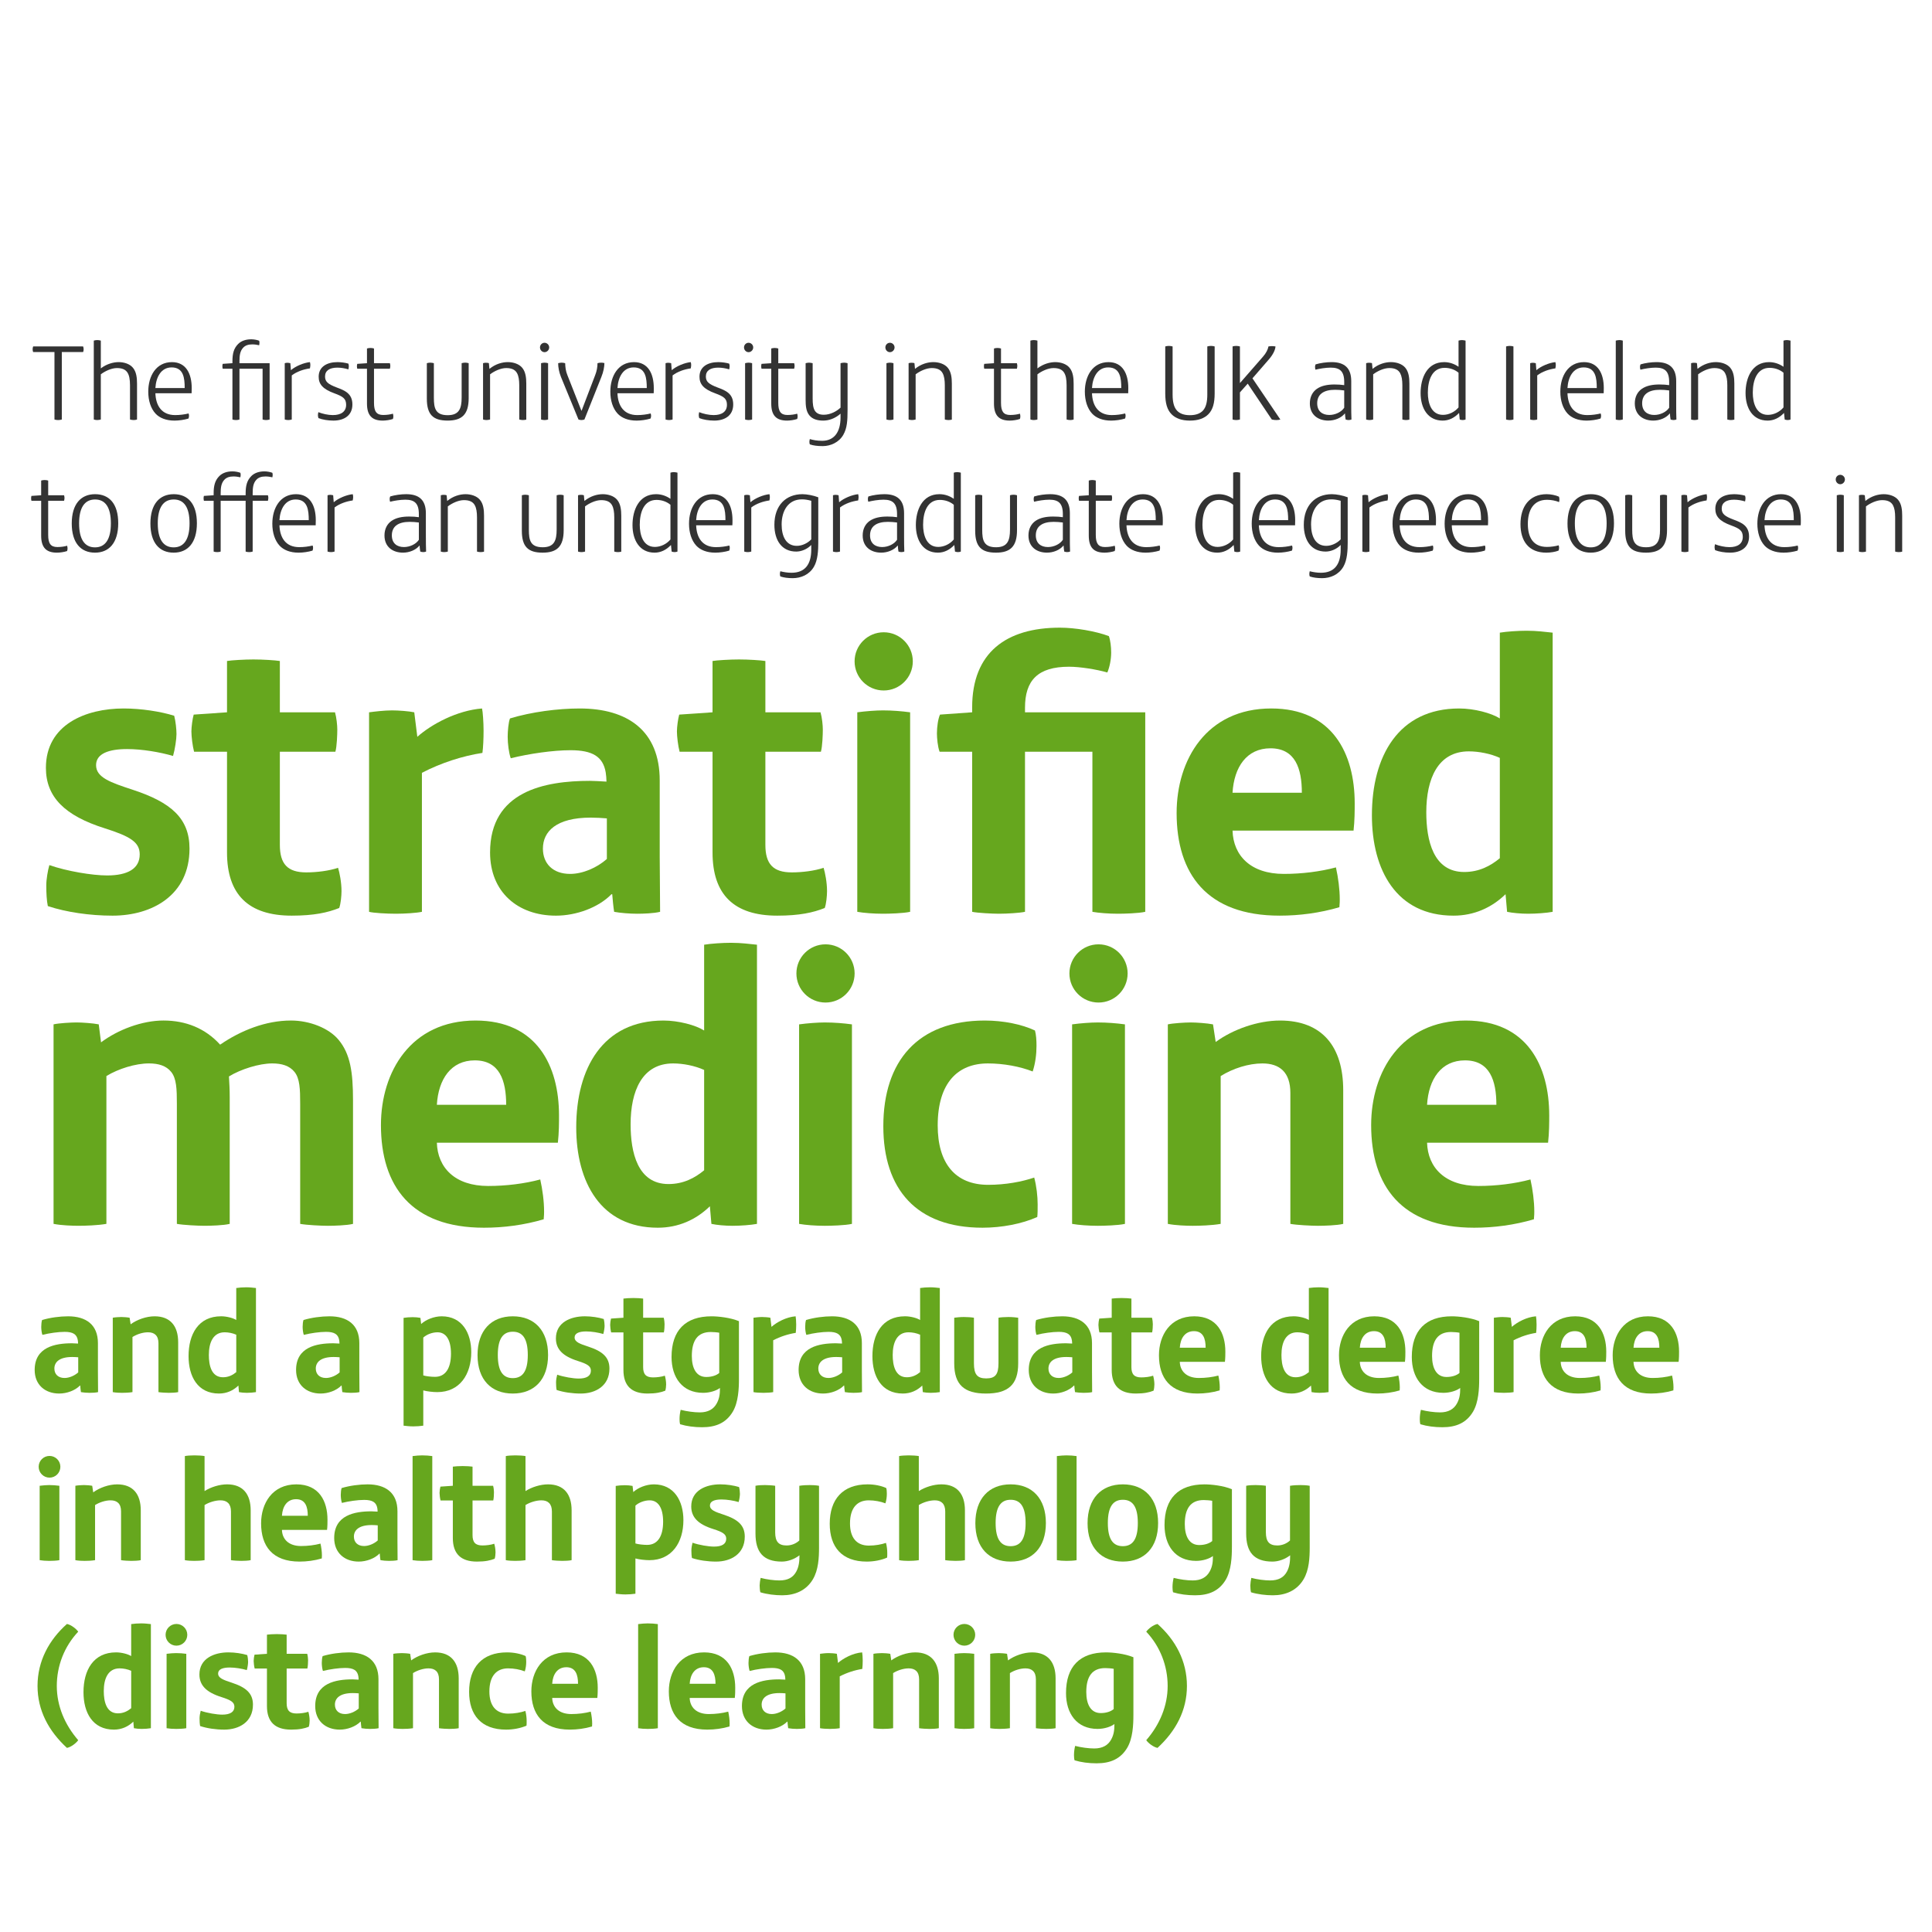 <?xml version="1.0" encoding="utf-8"?>
<!-- Generator: Adobe Illustrator 16.0.0, SVG Export Plug-In . SVG Version: 6.00 Build 0)  -->
<!DOCTYPE svg PUBLIC "-//W3C//DTD SVG 1.1//EN" "http://www.w3.org/Graphics/SVG/1.1/DTD/svg11.dtd">
<svg version="1.1" id="Layer_1" xmlns="http://www.w3.org/2000/svg" xmlns:xlink="http://www.w3.org/1999/xlink" x="0px" y="0px"
	 width="300px" height="300px" viewBox="0 0 300 300" enable-background="new 0 0 300 300" xml:space="preserve">
<g>
	<path fill="#333333" d="M12.905,54.668H9.598v10.474c-0.134,0.05-0.386,0.084-0.571,0.084s-0.437-0.034-0.57-0.084V54.668H5.15
		c-0.051-0.101-0.084-0.285-0.084-0.437c0-0.134,0.033-0.319,0.084-0.437h7.754c0.05,0.118,0.084,0.302,0.084,0.437
		C12.989,54.383,12.955,54.567,12.905,54.668z"/>
	<path fill="#333333" d="M21.278,65.142c-0.151,0.05-0.336,0.084-0.504,0.084c-0.201,0-0.419-0.034-0.587-0.084v-5.304
		c0-1.847-0.47-2.686-2.031-2.686c-0.839,0-1.847,0.47-2.501,0.973v7.016c-0.185,0.05-0.386,0.084-0.571,0.084
		c-0.168,0-0.369-0.034-0.52-0.084V52.889c0.151-0.05,0.386-0.084,0.537-0.084c0.151,0,0.402,0.034,0.554,0.084v4.314
		c0.89-0.688,1.947-0.974,2.77-0.974c0.856,0,1.729,0.285,2.215,0.873c0.537,0.638,0.638,1.561,0.638,2.468V65.142z"/>
	<path fill="#333333" d="M29.752,61.063h-5.623c0.067,1.93,0.974,3.391,3.072,3.391c0.755,0,1.46-0.101,2.082-0.252
		c0.033,0.084,0.067,0.252,0.067,0.353c0,0.168-0.034,0.319-0.084,0.437c-0.655,0.201-1.477,0.319-2.165,0.319
		c-1.326,0-2.333-0.42-2.954-1.091c-0.739-0.806-1.125-2.014-1.125-3.407c0-2.434,1.225-4.582,3.676-4.582
		c2.199,0,3.071,1.812,3.071,4.028C29.769,60.509,29.769,60.811,29.752,61.063z M28.678,60.257c0-1.544-0.168-3.206-2.031-3.206
		c-1.628,0-2.417,1.494-2.518,3.206H28.678z"/>
	<path fill="#333333" d="M41.867,65.142c-0.151,0.05-0.37,0.084-0.554,0.084s-0.386-0.034-0.537-0.084v-7.889h-3.592v7.889
		c-0.151,0.05-0.319,0.084-0.537,0.084s-0.403-0.034-0.554-0.084v-7.889h-1.51c-0.034-0.084-0.05-0.302-0.05-0.403
		c0-0.084,0.017-0.269,0.05-0.353l1.51-0.101v-0.286c0-1.191,0.202-2.014,0.89-2.702c0.487-0.487,1.208-0.722,2.031-0.722
		c0.437,0,0.923,0.101,1.225,0.218c0.034,0.083,0.05,0.201,0.05,0.319c0,0.101-0.017,0.302-0.05,0.386
		c-0.251-0.067-0.705-0.134-1.057-0.134c-0.638,0-1.108,0.168-1.427,0.521c-0.487,0.521-0.571,1.225-0.571,2.115v0.286h4.683V65.142
		z"/>
	<path fill="#333333" d="M48.125,57.203c-0.974,0.134-2.031,0.487-2.82,1.091v6.848c-0.168,0.05-0.369,0.084-0.554,0.084
		c-0.185,0-0.37-0.034-0.537-0.084v-8.745c0.101-0.034,0.251-0.067,0.419-0.067c0.134,0,0.319,0.034,0.453,0.067l0.084,1.074h0.017
		c0.722-0.621,1.981-1.142,2.938-1.242c0.034,0.101,0.067,0.285,0.067,0.437C48.192,56.833,48.159,57.051,48.125,57.203z"/>
	<path fill="#333333" d="M51.767,65.31c-0.839,0-1.712-0.151-2.316-0.386c-0.05-0.118-0.084-0.319-0.084-0.47
		c0-0.101,0.034-0.353,0.067-0.454c0.621,0.252,1.511,0.454,2.249,0.454c1.276,0,2.064-0.537,2.064-1.595
		c0-0.957-0.487-1.292-1.812-1.779c-1.847-0.671-2.451-1.443-2.451-2.584c0-1.544,1.276-2.266,2.92-2.266
		c0.554,0,1.276,0.101,1.695,0.235c0.05,0.151,0.067,0.302,0.067,0.403c0,0.134-0.034,0.369-0.067,0.487
		c-0.554-0.168-1.141-0.269-1.712-0.269c-1.192,0-1.914,0.453-1.914,1.376c0,0.806,0.453,1.191,1.83,1.712
		c1.259,0.47,2.417,0.94,2.417,2.635C54.721,64.521,53.428,65.31,51.767,65.31z"/>
	<path fill="#333333" d="M61.013,65.058c-0.436,0.151-1.091,0.252-1.578,0.252c-1.662,0-2.451-0.789-2.451-2.652v-5.404h-1.51
		c-0.034-0.084-0.051-0.286-0.051-0.386c0-0.084,0.017-0.285,0.051-0.369l1.51-0.101v-2.283c0.134-0.051,0.353-0.084,0.537-0.084
		c0.185,0,0.42,0.033,0.554,0.084v2.283h2.467c0.034,0.083,0.067,0.335,0.067,0.419c0,0.118-0.033,0.319-0.067,0.437h-2.467v5.304
		c0,1.326,0.386,1.88,1.427,1.88c0.57,0,1.125-0.084,1.51-0.201c0.034,0.084,0.067,0.285,0.067,0.403
		C61.081,64.789,61.063,64.907,61.013,65.058z"/>
	<path fill="#333333" d="M72.776,61.818c0,2.551-1.057,3.491-3.273,3.491c-2.266,0-3.223-0.94-3.223-3.407v-5.505
		c0.151-0.05,0.353-0.084,0.537-0.084c0.235,0,0.42,0.05,0.554,0.084v5.371c0,1.628,0.251,2.702,2.148,2.702
		c1.779,0,2.165-1.041,2.165-2.736v-5.337c0.134-0.05,0.369-0.084,0.554-0.084c0.185,0,0.386,0.034,0.537,0.084V61.818z"/>
	<path fill="#333333" d="M81.721,65.158c-0.135,0.034-0.336,0.067-0.537,0.067c-0.168,0-0.386-0.034-0.554-0.084v-5.321
		c0-0.806-0.101-1.427-0.335-1.863c-0.286-0.537-0.823-0.806-1.695-0.806c-0.839,0-1.847,0.47-2.501,0.973v7.016
		c-0.185,0.05-0.369,0.084-0.571,0.084c-0.168,0-0.369-0.034-0.52-0.084v-8.745c0.117-0.05,0.319-0.067,0.436-0.067
		c0.168,0,0.37,0.017,0.47,0.067l0.084,0.873h0.017c0.923-0.755,1.98-1.041,2.836-1.041s1.746,0.285,2.232,0.873
		c0.537,0.638,0.638,1.561,0.638,2.468V65.158z"/>
	<path fill="#333333" d="M84.555,54.685c-0.386,0-0.705-0.335-0.705-0.738s0.319-0.722,0.705-0.722s0.722,0.319,0.722,0.722
		S84.941,54.685,84.555,54.685z M85.108,65.142c-0.151,0.05-0.369,0.084-0.554,0.084s-0.386-0.034-0.537-0.084v-8.745
		c0.134-0.034,0.353-0.084,0.521-0.084c0.185,0,0.436,0.034,0.57,0.084V65.142z"/>
	<path fill="#333333" d="M93.383,58.528l-2.635,6.613c-0.151,0.05-0.319,0.084-0.453,0.084c-0.185,0-0.336-0.034-0.47-0.084
		l-2.719-6.613c-0.302-0.755-0.437-1.511-0.437-2.131c0.134-0.034,0.369-0.084,0.521-0.084c0.201,0,0.402,0.034,0.57,0.084
		c0.017,0.57,0.084,1.225,0.336,1.83l2.182,5.539h0.034l2.115-5.539c0.235-0.588,0.353-1.242,0.353-1.83
		c0.118-0.05,0.37-0.084,0.588-0.084c0.117,0,0.335,0.017,0.486,0.067C93.836,56.984,93.718,57.706,93.383,58.528z"/>
	<path fill="#333333" d="M101.504,61.063h-5.623c0.067,1.93,0.974,3.391,3.072,3.391c0.755,0,1.46-0.101,2.081-0.252
		c0.034,0.084,0.067,0.252,0.067,0.353c0,0.168-0.034,0.319-0.084,0.437c-0.654,0.201-1.477,0.319-2.165,0.319
		c-1.326,0-2.333-0.42-2.954-1.091c-0.739-0.806-1.125-2.014-1.125-3.407c0-2.434,1.225-4.582,3.676-4.582
		c2.199,0,3.071,1.812,3.071,4.028C101.521,60.509,101.521,60.811,101.504,61.063z M100.43,60.257c0-1.544-0.168-3.206-2.031-3.206
		c-1.628,0-2.417,1.494-2.518,3.206H100.43z"/>
	<path fill="#333333" d="M107.259,57.203c-0.974,0.134-2.031,0.487-2.82,1.091v6.848c-0.168,0.05-0.369,0.084-0.554,0.084
		c-0.185,0-0.37-0.034-0.537-0.084v-8.745c0.101-0.034,0.251-0.067,0.419-0.067c0.134,0,0.319,0.034,0.453,0.067l0.084,1.074h0.017
		c0.722-0.621,1.981-1.142,2.938-1.242c0.034,0.101,0.067,0.285,0.067,0.437C107.326,56.833,107.293,57.051,107.259,57.203z"/>
	<path fill="#333333" d="M110.9,65.31c-0.839,0-1.712-0.151-2.316-0.386c-0.05-0.118-0.084-0.319-0.084-0.47
		c0-0.101,0.034-0.353,0.067-0.454c0.621,0.252,1.511,0.454,2.249,0.454c1.276,0,2.064-0.537,2.064-1.595
		c0-0.957-0.487-1.292-1.812-1.779c-1.847-0.671-2.451-1.443-2.451-2.584c0-1.544,1.276-2.266,2.92-2.266
		c0.554,0,1.276,0.101,1.695,0.235c0.05,0.151,0.067,0.302,0.067,0.403c0,0.134-0.034,0.369-0.067,0.487
		c-0.554-0.168-1.141-0.269-1.712-0.269c-1.192,0-1.914,0.453-1.914,1.376c0,0.806,0.453,1.191,1.83,1.712
		c1.259,0.47,2.417,0.94,2.417,2.635C113.854,64.521,112.562,65.31,110.9,65.31z"/>
	<path fill="#333333" d="M116.236,54.685c-0.386,0-0.705-0.335-0.705-0.738s0.319-0.722,0.705-0.722s0.722,0.319,0.722,0.722
		S116.623,54.685,116.236,54.685z M116.79,65.142c-0.151,0.05-0.369,0.084-0.554,0.084s-0.386-0.034-0.537-0.084v-8.745
		c0.134-0.034,0.353-0.084,0.521-0.084c0.185,0,0.436,0.034,0.57,0.084V65.142z"/>
	<path fill="#333333" d="M123.788,65.058c-0.436,0.151-1.091,0.252-1.578,0.252c-1.662,0-2.451-0.789-2.451-2.652v-5.404h-1.51
		c-0.034-0.084-0.05-0.286-0.05-0.386c0-0.084,0.017-0.285,0.05-0.369l1.51-0.101v-2.283c0.134-0.051,0.353-0.084,0.537-0.084
		s0.42,0.033,0.554,0.084v2.283h2.467c0.034,0.083,0.067,0.335,0.067,0.419c0,0.118-0.033,0.319-0.067,0.437h-2.467v5.304
		c0,1.326,0.386,1.88,1.427,1.88c0.57,0,1.125-0.084,1.51-0.201c0.034,0.084,0.067,0.285,0.067,0.403
		C123.855,64.789,123.839,64.907,123.788,65.058z"/>
	<path fill="#333333" d="M131.608,63.681c0,1.628-0.067,2.787-0.655,3.827c-0.671,1.192-1.997,1.762-3.189,1.762
		c-0.873,0-1.477-0.084-2.014-0.269c-0.05-0.101-0.067-0.269-0.067-0.403c0-0.101,0.033-0.319,0.067-0.419
		c0.503,0.151,1.108,0.269,1.914,0.269c1.846,0,2.854-1.326,2.854-3.625v-0.587c-0.856,0.755-1.813,1.074-2.686,1.074
		c-0.94,0-1.679-0.235-2.148-0.806c-0.521-0.621-0.588-1.527-0.588-2.434v-5.673c0.135-0.034,0.353-0.084,0.521-0.084
		c0.202,0,0.42,0.05,0.571,0.084v5.488c0,0.806,0.067,1.477,0.369,1.93c0.269,0.386,0.705,0.588,1.36,0.588
		c1.041,0,2.031-0.554,2.602-1.108v-6.898c0.151-0.034,0.369-0.084,0.57-0.084c0.168,0,0.386,0.05,0.521,0.084V63.681z"/>
	<path fill="#333333" d="M138.185,54.685c-0.386,0-0.705-0.335-0.705-0.738s0.319-0.722,0.705-0.722s0.722,0.319,0.722,0.722
		S138.571,54.685,138.185,54.685z M138.738,65.142c-0.151,0.05-0.369,0.084-0.554,0.084s-0.386-0.034-0.537-0.084v-8.745
		c0.134-0.034,0.353-0.084,0.521-0.084c0.185,0,0.436,0.034,0.57,0.084V65.142z"/>
	<path fill="#333333" d="M147.801,65.158c-0.134,0.034-0.335,0.067-0.537,0.067c-0.167,0-0.386-0.034-0.554-0.084v-5.321
		c0-0.806-0.101-1.427-0.335-1.863c-0.286-0.537-0.823-0.806-1.695-0.806c-0.839,0-1.846,0.47-2.501,0.973v7.016
		c-0.185,0.05-0.369,0.084-0.571,0.084c-0.168,0-0.369-0.034-0.521-0.084v-8.745c0.118-0.05,0.319-0.067,0.437-0.067
		c0.168,0,0.369,0.017,0.47,0.067l0.084,0.873h0.017c0.923-0.755,1.98-1.041,2.836-1.041c0.856,0,1.746,0.285,2.232,0.873
		c0.537,0.638,0.638,1.561,0.638,2.468V65.158z"/>
	<path fill="#333333" d="M158.372,65.058c-0.437,0.151-1.091,0.252-1.577,0.252c-1.662,0-2.451-0.789-2.451-2.652v-5.404h-1.511
		c-0.033-0.084-0.05-0.286-0.05-0.386c0-0.084,0.017-0.285,0.05-0.369l1.511-0.101v-2.283c0.135-0.051,0.353-0.084,0.537-0.084
		s0.42,0.033,0.554,0.084v2.283h2.468c0.033,0.083,0.067,0.335,0.067,0.419c0,0.118-0.034,0.319-0.067,0.437h-2.468v5.304
		c0,1.326,0.387,1.88,1.427,1.88c0.571,0,1.125-0.084,1.511-0.201c0.034,0.084,0.067,0.285,0.067,0.403
		C158.439,64.789,158.423,64.907,158.372,65.058z"/>
	<path fill="#333333" d="M166.713,65.142c-0.151,0.05-0.336,0.084-0.504,0.084c-0.201,0-0.42-0.034-0.587-0.084v-5.304
		c0-1.847-0.471-2.686-2.031-2.686c-0.839,0-1.847,0.47-2.501,0.973v7.016c-0.185,0.05-0.386,0.084-0.57,0.084
		c-0.168,0-0.37-0.034-0.521-0.084V52.889c0.15-0.05,0.386-0.084,0.537-0.084c0.15,0,0.402,0.034,0.554,0.084v4.314
		c0.89-0.688,1.947-0.974,2.77-0.974c0.855,0,1.729,0.285,2.216,0.873c0.537,0.638,0.638,1.561,0.638,2.468V65.142z"/>
	<path fill="#333333" d="M175.186,61.063h-5.622c0.066,1.93,0.974,3.391,3.071,3.391c0.755,0,1.46-0.101,2.081-0.252
		c0.034,0.084,0.067,0.252,0.067,0.353c0,0.168-0.033,0.319-0.084,0.437c-0.654,0.201-1.477,0.319-2.165,0.319
		c-1.326,0-2.333-0.42-2.954-1.091c-0.738-0.806-1.125-2.014-1.125-3.407c0-2.434,1.226-4.582,3.676-4.582
		c2.199,0,3.072,1.812,3.072,4.028C175.203,60.509,175.203,60.811,175.186,61.063z M174.111,60.257c0-1.544-0.167-3.206-2.03-3.206
		c-1.628,0-2.417,1.494-2.518,3.206H174.111z"/>
	<path fill="#333333" d="M182.082,61.264c0,1.108,0.185,1.947,0.671,2.484c0.42,0.453,1.058,0.722,2.015,0.722
		s1.611-0.269,2.031-0.722c0.486-0.537,0.671-1.376,0.671-2.484v-7.469c0.151-0.05,0.42-0.083,0.571-0.083
		c0.167,0,0.419,0.033,0.57,0.083v7.302c0,1.494-0.285,2.534-0.99,3.239c-0.621,0.621-1.562,0.974-2.854,0.974
		c-1.293,0-2.216-0.353-2.837-0.974c-0.705-0.705-0.99-1.746-0.99-3.239v-7.302c0.135-0.05,0.369-0.083,0.571-0.083
		c0.201,0,0.402,0.033,0.57,0.083V61.264z"/>
	<path fill="#333333" d="M198.813,65.142c-0.135,0.05-0.403,0.084-0.604,0.084s-0.437-0.017-0.722-0.084l-3.743-5.572l-1.208,1.359
		v4.213c-0.135,0.05-0.403,0.084-0.588,0.084s-0.42-0.034-0.554-0.084V53.795c0.134-0.05,0.369-0.083,0.554-0.083
		s0.453,0.033,0.588,0.083v5.69l3.575-4.096c0.503-0.571,0.771-1.125,0.855-1.595c0.151-0.017,0.369-0.05,0.537-0.05
		s0.437,0.034,0.554,0.05c-0.033,0.537-0.369,1.259-1.057,2.048l-2.519,2.904L198.813,65.142z"/>
	<path fill="#333333" d="M209.82,62.993c0,0.604,0,1.359,0.034,2.148c-0.117,0.05-0.302,0.084-0.453,0.084
		c-0.135,0-0.319-0.034-0.453-0.084c-0.051-0.269-0.084-0.621-0.101-0.94h-0.018c-0.57,0.705-1.577,1.108-2.567,1.108
		c-1.562,0-2.87-0.873-2.87-2.669c0-1.024,0.419-1.779,1.074-2.249c0.738-0.521,1.712-0.688,2.752-0.688
		c0.588,0,1.074,0.034,1.511,0.101v-0.487c0-1.679-0.688-2.232-2.098-2.232c-0.789,0-1.763,0.168-2.367,0.319
		c-0.033-0.084-0.066-0.269-0.066-0.437c0-0.117,0.033-0.285,0.084-0.386c0.722-0.218,1.678-0.353,2.483-0.353
		c1.998,0,3.055,0.906,3.055,2.954V62.993z M208.729,60.626c-0.486-0.067-0.99-0.101-1.427-0.101c-0.822,0-1.561,0.151-2.064,0.537
		c-0.453,0.335-0.705,0.873-0.705,1.561c0,1.225,0.789,1.812,1.88,1.812c0.907,0,1.863-0.437,2.316-1.125V60.626z"/>
	<path fill="#333333" d="M218.849,65.158c-0.135,0.034-0.336,0.067-0.537,0.067c-0.168,0-0.387-0.034-0.554-0.084v-5.321
		c0-0.806-0.102-1.427-0.336-1.863c-0.285-0.537-0.822-0.806-1.695-0.806c-0.84,0-1.847,0.47-2.501,0.973v7.016
		c-0.185,0.05-0.369,0.084-0.57,0.084c-0.168,0-0.37-0.034-0.521-0.084v-8.745c0.117-0.05,0.318-0.067,0.437-0.067
		c0.167,0,0.369,0.017,0.47,0.067l0.084,0.873h0.017c0.923-0.755,1.98-1.041,2.837-1.041c0.855,0,1.745,0.285,2.232,0.873
		c0.537,0.638,0.638,1.561,0.638,2.468V65.158z"/>
	<path fill="#333333" d="M227.104,65.226c-0.151,0-0.336-0.05-0.437-0.084l-0.101-1.007h-0.017
		c-0.722,0.755-1.578,1.175-2.534,1.175c-2.316,0-3.425-1.93-3.425-4.28c0-2.333,0.99-4.8,3.659-4.8c0.84,0,1.611,0.285,2.232,0.722
		v-4.062c0.151-0.05,0.353-0.084,0.537-0.084c0.201,0,0.403,0.051,0.554,0.084v12.253C227.456,65.192,227.288,65.226,227.104,65.226
		z M226.482,57.874c-0.604-0.504-1.376-0.755-2.165-0.755c-1.947,0-2.602,1.914-2.602,3.86c0,1.494,0.47,3.441,2.35,3.441
		c0.906,0,1.83-0.453,2.417-1.158V57.874z"/>
	<path fill="#333333" d="M235.006,65.142c-0.134,0.05-0.386,0.084-0.57,0.084s-0.437-0.034-0.571-0.084V53.795
		c0.135-0.05,0.387-0.083,0.571-0.083s0.437,0.033,0.57,0.083V65.142z"/>
	<path fill="#333333" d="M241.517,57.203c-0.973,0.134-2.03,0.487-2.819,1.091v6.848c-0.168,0.05-0.369,0.084-0.554,0.084
		s-0.369-0.034-0.537-0.084v-8.745c0.101-0.034,0.252-0.067,0.419-0.067c0.135,0,0.319,0.034,0.453,0.067l0.084,1.074h0.018
		c0.722-0.621,1.98-1.142,2.937-1.242c0.034,0.101,0.067,0.285,0.067,0.437C241.584,56.833,241.551,57.051,241.517,57.203z"/>
	<path fill="#333333" d="M249.02,61.063h-5.623c0.066,1.93,0.974,3.391,3.071,3.391c0.755,0,1.46-0.101,2.081-0.252
		c0.034,0.084,0.067,0.252,0.067,0.353c0,0.168-0.033,0.319-0.084,0.437c-0.654,0.201-1.477,0.319-2.165,0.319
		c-1.326,0-2.333-0.42-2.954-1.091c-0.738-0.806-1.125-2.014-1.125-3.407c0-2.434,1.226-4.582,3.676-4.582
		c2.199,0,3.072,1.812,3.072,4.028C249.036,60.509,249.036,60.811,249.02,61.063z M247.945,60.257c0-1.544-0.168-3.206-2.031-3.206
		c-1.628,0-2.417,1.494-2.518,3.206H247.945z"/>
	<path fill="#333333" d="M251.987,65.142c-0.185,0.05-0.369,0.084-0.57,0.084c-0.168,0-0.369-0.034-0.521-0.084V52.889
		c0.151-0.033,0.336-0.084,0.554-0.084c0.185,0,0.387,0.034,0.537,0.084V65.142z"/>
	<path fill="#333333" d="M260.279,62.993c0,0.604,0,1.359,0.033,2.148c-0.117,0.05-0.303,0.084-0.453,0.084
		c-0.135,0-0.319-0.034-0.453-0.084c-0.051-0.269-0.084-0.621-0.101-0.94h-0.018c-0.57,0.705-1.577,1.108-2.567,1.108
		c-1.562,0-2.87-0.873-2.87-2.669c0-1.024,0.419-1.779,1.074-2.249c0.738-0.521,1.712-0.688,2.752-0.688
		c0.588,0,1.074,0.034,1.511,0.101v-0.487c0-1.679-0.688-2.232-2.098-2.232c-0.789,0-1.763,0.168-2.367,0.319
		c-0.033-0.084-0.066-0.269-0.066-0.437c0-0.117,0.033-0.285,0.084-0.386c0.722-0.218,1.678-0.353,2.483-0.353
		c1.998,0,3.056,0.906,3.056,2.954V62.993z M259.188,60.626c-0.486-0.067-0.99-0.101-1.427-0.101c-0.822,0-1.561,0.151-2.064,0.537
		c-0.453,0.335-0.705,0.873-0.705,1.561c0,1.225,0.789,1.812,1.88,1.812c0.907,0,1.863-0.437,2.316-1.125V60.626z"/>
	<path fill="#333333" d="M269.307,65.158c-0.135,0.034-0.336,0.067-0.537,0.067c-0.168,0-0.387-0.034-0.554-0.084v-5.321
		c0-0.806-0.102-1.427-0.336-1.863c-0.285-0.537-0.822-0.806-1.695-0.806c-0.839,0-1.847,0.47-2.501,0.973v7.016
		c-0.185,0.05-0.369,0.084-0.57,0.084c-0.168,0-0.37-0.034-0.521-0.084v-8.745c0.117-0.05,0.318-0.067,0.437-0.067
		c0.168,0,0.369,0.017,0.47,0.067l0.084,0.873h0.017c0.923-0.755,1.98-1.041,2.837-1.041c0.855,0,1.745,0.285,2.232,0.873
		c0.537,0.638,0.638,1.561,0.638,2.468V65.158z"/>
	<path fill="#333333" d="M277.562,65.226c-0.151,0-0.336-0.05-0.437-0.084l-0.101-1.007h-0.017
		c-0.722,0.755-1.578,1.175-2.534,1.175c-2.316,0-3.425-1.93-3.425-4.28c0-2.333,0.99-4.8,3.659-4.8c0.84,0,1.611,0.285,2.232,0.722
		v-4.062c0.151-0.05,0.353-0.084,0.537-0.084c0.201,0,0.403,0.051,0.554,0.084v12.253C277.914,65.192,277.746,65.226,277.562,65.226
		z M276.94,57.874c-0.604-0.504-1.376-0.755-2.165-0.755c-1.947,0-2.602,1.914-2.602,3.86c0,1.494,0.47,3.441,2.35,3.441
		c0.906,0,1.83-0.453,2.417-1.158V57.874z"/>
</g>
<path fill="#333333" d="M10.421,85.565c-0.437,0.151-1.092,0.251-1.579,0.251c-1.662,0-2.45-0.788-2.45-2.652v-5.405H4.881
	c-0.034-0.083-0.05-0.285-0.05-0.386c0-0.083,0.016-0.285,0.05-0.368l1.511-0.102v-2.282c0.135-0.051,0.353-0.084,0.537-0.084
	c0.186,0,0.421,0.033,0.554,0.084v2.282H9.95c0.035,0.084,0.067,0.337,0.067,0.42c0,0.117-0.033,0.318-0.067,0.436H7.482v5.305
	c0,1.326,0.386,1.88,1.428,1.88c0.57,0,1.125-0.085,1.511-0.203c0.033,0.085,0.067,0.286,0.067,0.404
	C10.488,85.296,10.471,85.414,10.421,85.565z M14.75,85.816c-2.2,0-3.609-1.51-3.609-4.532c0-3.02,1.428-4.548,3.626-4.548
	s3.592,1.493,3.592,4.515C18.358,84.271,16.949,85.816,14.75,85.816z M14.767,77.559c-1.612,0-2.485,1.242-2.485,3.709
	c0,2.467,0.855,3.726,2.468,3.726c1.611,0,2.467-1.259,2.467-3.726C17.217,78.801,16.377,77.559,14.767,77.559z M26.965,85.816
	c-2.198,0-3.609-1.51-3.609-4.532c0-3.02,1.428-4.548,3.626-4.548c2.199,0,3.592,1.493,3.592,4.515
	C30.574,84.271,29.165,85.816,26.965,85.816z M26.982,77.559c-1.611,0-2.484,1.242-2.484,3.709c0,2.467,0.856,3.726,2.467,3.726
	c1.612,0,2.468-1.259,2.468-3.726C29.433,78.801,28.593,77.559,26.982,77.559z M38.143,76.903v-0.284
	c0-1.192,0.201-2.015,0.889-2.703c0.487-0.487,1.209-0.722,2.032-0.722c0.435,0,0.923,0.102,1.226,0.219
	c0.032,0.083,0.049,0.2,0.049,0.318c0,0.101-0.017,0.303-0.049,0.386c-0.254-0.067-0.707-0.134-1.059-0.134
	c-0.639,0-1.109,0.168-1.428,0.521c-0.486,0.52-0.569,1.224-0.569,2.115v0.284h2.367c0.033,0.084,0.066,0.286,0.066,0.403
	c0,0.134-0.033,0.335-0.066,0.453h-2.367v7.89c-0.151,0.05-0.319,0.083-0.537,0.083c-0.219,0-0.405-0.033-0.554-0.083v-7.89h-3.878
	v7.89c-0.151,0.05-0.319,0.083-0.537,0.083c-0.219,0-0.403-0.033-0.554-0.083v-7.89h-1.511c-0.033-0.083-0.051-0.302-0.051-0.402
	c0-0.084,0.019-0.269,0.051-0.352l1.511-0.102v-0.284c0-1.192,0.201-2.015,0.889-2.703c0.488-0.487,1.208-0.722,2.032-0.722
	c0.436,0,0.923,0.102,1.226,0.219c0.032,0.083,0.049,0.2,0.049,0.318c0,0.101-0.017,0.303-0.049,0.386
	c-0.251-0.067-0.705-0.134-1.058-0.134c-0.638,0-1.108,0.168-1.429,0.521c-0.485,0.52-0.569,1.224-0.569,2.115v0.284H38.143z
	 M49.018,81.57h-5.625c0.068,1.93,0.974,3.39,3.072,3.39c0.755,0,1.46-0.101,2.081-0.25c0.035,0.083,0.068,0.25,0.068,0.353
	c0,0.166-0.033,0.318-0.084,0.436c-0.653,0.2-1.477,0.318-2.165,0.318c-1.326,0-2.332-0.42-2.955-1.091
	c-0.737-0.806-1.123-2.014-1.123-3.408c0-2.433,1.225-4.582,3.676-4.582c2.197,0,3.071,1.812,3.071,4.028
	C49.033,81.015,49.033,81.317,49.018,81.57z M47.943,80.764c0-1.545-0.169-3.206-2.032-3.206c-1.627,0-2.416,1.493-2.519,3.206
	H47.943z M54.771,77.709c-0.972,0.134-2.03,0.487-2.82,1.092v6.848c-0.168,0.05-0.367,0.083-0.553,0.083
	c-0.184,0-0.37-0.033-0.537-0.083v-8.746c0.103-0.033,0.25-0.067,0.42-0.067c0.134,0,0.319,0.034,0.454,0.067l0.084,1.074h0.015
	c0.722-0.621,1.981-1.141,2.937-1.241c0.035,0.1,0.067,0.284,0.067,0.436C54.838,77.339,54.805,77.559,54.771,77.709z M66.132,83.5
	c0,0.604,0,1.359,0.033,2.148c-0.117,0.05-0.303,0.083-0.454,0.083c-0.133,0-0.318-0.033-0.454-0.083
	c-0.048-0.268-0.083-0.621-0.1-0.939h-0.017c-0.572,0.705-1.578,1.106-2.569,1.106c-1.56,0-2.869-0.872-2.869-2.667
	c0-1.024,0.418-1.781,1.074-2.25c0.739-0.52,1.711-0.688,2.753-0.688c0.588,0,1.074,0.033,1.511,0.101v-0.486
	c0-1.68-0.688-2.233-2.099-2.233c-0.789,0-1.762,0.167-2.368,0.319c-0.033-0.084-0.065-0.27-0.065-0.437
	c0-0.118,0.032-0.286,0.083-0.386c0.721-0.218,1.677-0.352,2.483-0.352c1.997,0,3.055,0.905,3.055,2.954V83.5z M65.042,81.133
	c-0.488-0.066-0.991-0.1-1.428-0.1c-0.823,0-1.561,0.151-2.065,0.538c-0.453,0.334-0.704,0.872-0.704,1.56
	c0,1.226,0.789,1.814,1.878,1.814c0.907,0,1.865-0.438,2.318-1.126V81.133z M75.16,85.665c-0.135,0.034-0.334,0.067-0.537,0.067
	c-0.168,0-0.386-0.033-0.554-0.083v-5.321c0-0.806-0.101-1.427-0.335-1.863c-0.285-0.537-0.823-0.806-1.696-0.806
	c-0.84,0-1.846,0.47-2.5,0.974v7.016c-0.186,0.05-0.37,0.083-0.572,0.083c-0.167,0-0.368-0.033-0.519-0.083v-8.746
	c0.116-0.049,0.319-0.067,0.435-0.067c0.167,0,0.37,0.018,0.47,0.067l0.085,0.874h0.017c0.923-0.756,1.981-1.041,2.837-1.041
	c0.855,0,1.745,0.284,2.232,0.872c0.538,0.639,0.638,1.562,0.638,2.468V85.665z M87.527,82.325c0,2.551-1.056,3.491-3.272,3.491
	c-2.267,0-3.223-0.94-3.223-3.406v-5.507c0.151-0.049,0.352-0.084,0.538-0.084c0.234,0,0.418,0.051,0.553,0.084v5.372
	c0,1.627,0.251,2.702,2.148,2.702c1.78,0,2.165-1.042,2.165-2.736v-5.338c0.136-0.049,0.37-0.084,0.554-0.084
	c0.186,0,0.386,0.035,0.537,0.084V82.325z M96.471,85.665c-0.132,0.034-0.335,0.067-0.535,0.067c-0.169,0-0.386-0.033-0.555-0.083
	v-5.321c0-0.806-0.101-1.427-0.335-1.863c-0.286-0.537-0.824-0.806-1.696-0.806c-0.839,0-1.847,0.47-2.502,0.974v7.016
	c-0.183,0.05-0.369,0.083-0.57,0.083c-0.168,0-0.37-0.033-0.521-0.083v-8.746c0.119-0.049,0.319-0.067,0.437-0.067
	c0.167,0,0.369,0.018,0.47,0.067l0.083,0.874h0.016c0.922-0.756,1.98-1.041,2.837-1.041c0.856,0,1.746,0.284,2.231,0.872
	c0.538,0.639,0.638,1.562,0.638,2.468V85.665z M104.729,85.731c-0.151,0-0.337-0.049-0.437-0.083l-0.101-1.007h-0.018
	c-0.722,0.754-1.578,1.174-2.535,1.174c-2.316,0-3.424-1.93-3.424-4.28c0-2.333,0.991-4.8,3.661-4.8
	c0.837,0,1.609,0.284,2.232,0.721v-4.061c0.151-0.051,0.351-0.085,0.537-0.085c0.2,0,0.402,0.052,0.553,0.085v12.253
	C105.08,85.698,104.913,85.731,104.729,85.731z M104.108,78.381c-0.605-0.505-1.376-0.756-2.167-0.756c-1.947,0-2.6,1.914-2.6,3.861
	c0,1.493,0.47,3.44,2.348,3.44c0.907,0,1.831-0.453,2.419-1.158V78.381z M113.721,81.57h-5.623c0.067,1.93,0.974,3.39,3.072,3.39
	c0.755,0,1.46-0.101,2.081-0.25c0.036,0.083,0.068,0.25,0.068,0.353c0,0.166-0.032,0.318-0.083,0.436
	c-0.654,0.2-1.477,0.318-2.166,0.318c-1.325,0-2.334-0.42-2.955-1.091c-0.737-0.806-1.124-2.014-1.124-3.408
	c0-2.433,1.226-4.582,3.676-4.582c2.199,0,3.073,1.812,3.073,4.028C113.74,81.015,113.74,81.317,113.721,81.57z M112.647,80.764
	c0-1.545-0.168-3.206-2.03-3.206c-1.629,0-2.417,1.493-2.519,3.206H112.647z M119.477,77.709c-0.973,0.134-2.029,0.487-2.82,1.092
	v6.848c-0.167,0.05-0.368,0.083-0.554,0.083c-0.184,0-0.37-0.033-0.537-0.083v-8.746c0.1-0.033,0.25-0.067,0.42-0.067
	c0.134,0,0.319,0.034,0.452,0.067l0.085,1.074h0.018c0.72-0.621,1.98-1.141,2.936-1.241c0.035,0.1,0.067,0.284,0.067,0.436
	C119.544,77.339,119.512,77.559,119.477,77.709z M127.062,84.188c0,1.259-0.068,2.769-0.672,3.81
	c-0.721,1.242-2.014,1.78-3.307,1.78c-0.737,0-1.376-0.085-1.914-0.269c-0.048-0.102-0.067-0.269-0.067-0.403
	c0-0.1,0.034-0.303,0.067-0.402c0.521,0.133,1.125,0.235,1.729,0.235c2.115,0,3.073-1.31,3.073-3.609v-0.706
	c-0.657,0.688-1.58,1.024-2.335,1.024c-2.232,0-3.39-1.729-3.39-4.162c0-2.988,1.763-4.75,4.364-4.75
	c0.689,0,1.73,0.201,2.451,0.486V84.188z M125.973,77.759c-0.605-0.167-1.043-0.218-1.461-0.218c-2.133,0-3.14,1.796-3.14,3.894
	c0,1.864,0.705,3.324,2.351,3.324c0.839,0,1.695-0.42,2.25-1.006V77.759z M133.255,77.709c-0.974,0.134-2.032,0.487-2.821,1.092
	v6.848c-0.169,0.05-0.369,0.083-0.555,0.083c-0.184,0-0.368-0.033-0.535-0.083v-8.746c0.1-0.033,0.251-0.067,0.418-0.067
	c0.135,0,0.318,0.034,0.454,0.067l0.083,1.074h0.016c0.723-0.621,1.981-1.141,2.939-1.241c0.033,0.1,0.065,0.284,0.065,0.436
	C133.32,77.339,133.288,77.559,133.255,77.709z M140.387,83.5c0,0.604,0,1.359,0.034,2.148c-0.12,0.05-0.303,0.083-0.455,0.083
	c-0.133,0-0.318-0.033-0.453-0.083c-0.049-0.268-0.084-0.621-0.101-0.939h-0.016c-0.572,0.705-1.579,1.106-2.57,1.106
	c-1.56,0-2.869-0.872-2.869-2.667c0-1.024,0.418-1.781,1.074-2.25c0.74-0.52,1.712-0.688,2.753-0.688
	c0.586,0,1.075,0.033,1.509,0.101v-0.486c0-1.68-0.688-2.233-2.097-2.233c-0.789,0-1.763,0.167-2.367,0.319
	c-0.034-0.084-0.067-0.27-0.067-0.437c0-0.118,0.034-0.286,0.083-0.386c0.723-0.218,1.679-0.352,2.485-0.352
	c1.997,0,3.055,0.905,3.055,2.954V83.5z M139.294,81.133c-0.486-0.066-0.989-0.1-1.425-0.1c-0.823,0-1.562,0.151-2.065,0.538
	c-0.454,0.334-0.705,0.872-0.705,1.56c0,1.226,0.788,1.814,1.879,1.814c0.906,0,1.862-0.438,2.315-1.126V81.133z M148.727,85.731
	c-0.151,0-0.336-0.049-0.437-0.083l-0.1-1.007h-0.018c-0.723,0.754-1.579,1.174-2.534,1.174c-2.318,0-3.425-1.93-3.425-4.28
	c0-2.333,0.991-4.8,3.66-4.8c0.839,0,1.612,0.284,2.232,0.721v-4.061c0.151-0.051,0.354-0.085,0.537-0.085
	c0.202,0,0.403,0.052,0.554,0.085v12.253C149.08,85.698,148.91,85.731,148.727,85.731z M148.105,78.381
	c-0.604-0.505-1.376-0.756-2.165-0.756c-1.948,0-2.602,1.914-2.602,3.861c0,1.493,0.47,3.44,2.348,3.44
	c0.907,0,1.831-0.453,2.418-1.158V78.381z M157.921,82.325c0,2.551-1.057,3.491-3.271,3.491c-2.267,0-3.224-0.94-3.224-3.406v-5.507
	c0.152-0.049,0.352-0.084,0.539-0.084c0.233,0,0.418,0.051,0.553,0.084v5.372c0,1.627,0.25,2.702,2.148,2.702
	c1.778,0,2.165-1.042,2.165-2.736v-5.338c0.135-0.049,0.369-0.084,0.553-0.084c0.186,0,0.386,0.035,0.537,0.084V82.325z
	 M166.128,83.5c0,0.604,0,1.359,0.032,2.148c-0.117,0.05-0.301,0.083-0.453,0.083c-0.133,0-0.317-0.033-0.453-0.083
	c-0.051-0.268-0.083-0.621-0.101-0.939h-0.017c-0.57,0.705-1.578,1.106-2.567,1.106c-1.562,0-2.871-0.872-2.871-2.667
	c0-1.024,0.421-1.781,1.074-2.25c0.738-0.52,1.712-0.688,2.754-0.688c0.589,0,1.074,0.033,1.512,0.101v-0.486
	c0-1.68-0.688-2.233-2.099-2.233c-0.789,0-1.765,0.167-2.369,0.319c-0.032-0.084-0.064-0.27-0.064-0.437
	c0-0.118,0.032-0.286,0.083-0.386c0.72-0.218,1.679-0.352,2.482-0.352c1.999,0,3.057,0.905,3.057,2.954V83.5z M165.038,81.133
	c-0.49-0.066-0.992-0.1-1.427-0.1c-0.823,0-1.562,0.151-2.065,0.538c-0.454,0.334-0.706,0.872-0.706,1.56
	c0,1.226,0.789,1.814,1.879,1.814c0.906,0,1.865-0.438,2.319-1.126V81.133z M173.091,85.565c-0.436,0.151-1.091,0.251-1.576,0.251
	c-1.663,0-2.45-0.788-2.45-2.652v-5.405h-1.514c-0.032-0.083-0.049-0.285-0.049-0.386c0-0.083,0.017-0.285,0.049-0.368l1.514-0.102
	v-2.282c0.133-0.051,0.35-0.084,0.536-0.084c0.182,0,0.419,0.033,0.552,0.084v2.282h2.469c0.034,0.084,0.066,0.337,0.066,0.42
	c0,0.117-0.032,0.318-0.066,0.436h-2.469v5.305c0,1.326,0.387,1.88,1.429,1.88c0.57,0,1.125-0.085,1.51-0.203
	c0.034,0.085,0.068,0.286,0.068,0.404C173.159,85.296,173.141,85.414,173.091,85.565z M180.542,81.57h-5.622
	c0.066,1.93,0.973,3.39,3.069,3.39c0.756,0,1.46-0.101,2.081-0.25c0.037,0.083,0.067,0.25,0.067,0.353
	c0,0.166-0.03,0.318-0.083,0.436c-0.653,0.2-1.478,0.318-2.165,0.318c-1.325,0-2.335-0.42-2.954-1.091
	c-0.738-0.806-1.123-2.014-1.123-3.408c0-2.433,1.225-4.582,3.675-4.582c2.199,0,3.073,1.812,3.073,4.028
	C180.561,81.015,180.561,81.317,180.542,81.57z M179.466,80.764c0-1.545-0.166-3.206-2.029-3.206c-1.627,0-2.416,1.493-2.517,3.206
	H179.466z M192.104,85.731c-0.152,0-0.336-0.049-0.438-0.083l-0.099-1.007h-0.017c-0.722,0.754-1.58,1.174-2.535,1.174
	c-2.316,0-3.426-1.93-3.426-4.28c0-2.333,0.992-4.8,3.66-4.8c0.84,0,1.613,0.284,2.232,0.721v-4.061
	c0.151-0.051,0.354-0.085,0.538-0.085c0.202,0,0.402,0.052,0.555,0.085v12.253C192.457,85.698,192.289,85.731,192.104,85.731z
	 M191.482,78.381c-0.604-0.505-1.376-0.756-2.165-0.756c-1.948,0-2.601,1.914-2.601,3.861c0,1.493,0.47,3.44,2.35,3.44
	c0.904,0,1.829-0.453,2.416-1.158V78.381z M201.099,81.57h-5.622c0.066,1.93,0.971,3.39,3.071,3.39c0.754,0,1.458-0.101,2.082-0.25
	c0.032,0.083,0.066,0.25,0.066,0.353c0,0.166-0.034,0.318-0.085,0.436c-0.653,0.2-1.478,0.318-2.167,0.318
	c-1.325,0-2.331-0.42-2.952-1.091c-0.738-0.806-1.125-2.014-1.125-3.408c0-2.433,1.225-4.582,3.677-4.582
	c2.197,0,3.071,1.812,3.071,4.028C201.115,81.015,201.115,81.317,201.099,81.57z M200.024,80.764c0-1.545-0.168-3.206-2.033-3.206
	c-1.627,0-2.416,1.493-2.515,3.206H200.024z M209.271,84.188c0,1.259-0.066,2.769-0.673,3.81c-0.721,1.242-2.014,1.78-3.307,1.78
	c-0.736,0-1.376-0.085-1.914-0.269c-0.049-0.102-0.064-0.269-0.064-0.403c0-0.1,0.034-0.303,0.064-0.402
	c0.522,0.133,1.125,0.235,1.732,0.235c2.114,0,3.071-1.31,3.071-3.609v-0.706c-0.658,0.688-1.58,1.024-2.333,1.024
	c-2.233,0-3.394-1.729-3.394-4.162c0-2.988,1.763-4.75,4.366-4.75c0.688,0,1.729,0.201,2.45,0.486V84.188z M208.181,77.759
	c-0.605-0.167-1.042-0.218-1.461-0.218c-2.133,0-3.139,1.796-3.139,3.894c0,1.864,0.704,3.324,2.35,3.324
	c0.84,0,1.695-0.42,2.25-1.006V77.759z M215.46,77.709c-0.971,0.134-2.029,0.487-2.818,1.092v6.848
	c-0.168,0.05-0.37,0.083-0.552,0.083c-0.187,0-0.371-0.033-0.541-0.083v-8.746c0.104-0.033,0.253-0.067,0.421-0.067
	c0.136,0,0.32,0.034,0.453,0.067l0.085,1.074h0.017c0.723-0.621,1.98-1.141,2.936-1.241c0.034,0.1,0.069,0.284,0.069,0.436
	C215.529,77.339,215.494,77.559,215.46,77.709z M222.963,81.57h-5.623c0.066,1.93,0.974,3.39,3.071,3.39
	c0.757,0,1.461-0.101,2.082-0.25c0.034,0.083,0.066,0.25,0.066,0.353c0,0.166-0.032,0.318-0.083,0.436
	c-0.653,0.2-1.477,0.318-2.164,0.318c-1.328,0-2.335-0.42-2.956-1.091c-0.737-0.806-1.123-2.014-1.123-3.408
	c0-2.433,1.224-4.582,3.676-4.582c2.197,0,3.071,1.812,3.071,4.028C222.98,81.015,222.98,81.317,222.963,81.57z M221.889,80.764
	c0-1.545-0.168-3.206-2.03-3.206c-1.628,0-2.417,1.493-2.519,3.206H221.889z M231.05,81.57h-5.621c0.065,1.93,0.974,3.39,3.071,3.39
	c0.755,0,1.461-0.101,2.08-0.25c0.037,0.083,0.067,0.25,0.067,0.353c0,0.166-0.03,0.318-0.083,0.436
	c-0.654,0.2-1.478,0.318-2.165,0.318c-1.325,0-2.335-0.42-2.954-1.091c-0.738-0.806-1.123-2.014-1.123-3.408
	c0-2.433,1.224-4.582,3.674-4.582c2.197,0,3.074,1.812,3.074,4.028C231.07,81.015,231.07,81.317,231.05,81.57z M229.976,80.764
	c0-1.545-0.166-3.206-2.029-3.206c-1.629,0-2.416,1.493-2.518,3.206H229.976z M242.093,77.961c-0.538-0.218-1.242-0.354-1.863-0.354
	c-2.182,0-2.988,1.697-2.988,3.744c0,2.014,0.772,3.575,2.97,3.575c0.589,0,1.295-0.1,1.815-0.251
	c0.034,0.1,0.066,0.218,0.066,0.353c0,0.2-0.032,0.353-0.085,0.47c-0.485,0.2-1.272,0.318-1.894,0.318
	c-2.737,0-4.015-1.795-4.015-4.431c0-2.735,1.393-4.649,4.063-4.649c0.637,0,1.392,0.151,1.911,0.386
	c0.053,0.133,0.069,0.269,0.069,0.419C242.144,77.709,242.127,77.843,242.093,77.961z M247.008,85.816
	c-2.197,0-3.608-1.51-3.608-4.532c0-3.02,1.427-4.548,3.628-4.548c2.197,0,3.59,1.493,3.59,4.515
	C250.617,84.271,249.207,85.816,247.008,85.816z M247.027,77.559c-1.614,0-2.486,1.242-2.486,3.709c0,2.467,0.855,3.726,2.467,3.726
	c1.612,0,2.47-1.259,2.47-3.726C249.478,78.801,248.634,77.559,247.027,77.559z M258.855,82.325c0,2.551-1.058,3.491-3.271,3.491
	c-2.268,0-3.223-0.94-3.223-3.406v-5.507c0.151-0.049,0.352-0.084,0.538-0.084c0.234,0,0.417,0.051,0.552,0.084v5.372
	c0,1.627,0.251,2.702,2.149,2.702c1.78,0,2.167-1.042,2.167-2.736v-5.338c0.133-0.049,0.368-0.084,0.55-0.084
	c0.187,0,0.389,0.035,0.538,0.084V82.325z M264.999,77.709c-0.976,0.134-2.032,0.487-2.821,1.092v6.848
	c-0.168,0.05-0.37,0.083-0.554,0.083c-0.185,0-0.368-0.033-0.536-0.083v-8.746c0.099-0.033,0.251-0.067,0.419-0.067
	c0.133,0,0.319,0.034,0.453,0.067l0.083,1.074h0.02c0.719-0.621,1.977-1.141,2.937-1.241c0.03,0.1,0.066,0.284,0.066,0.436
	C265.065,77.339,265.029,77.559,264.999,77.709z M268.637,85.816c-0.838,0-1.712-0.151-2.314-0.386
	c-0.049-0.118-0.085-0.319-0.085-0.47c0-0.101,0.036-0.352,0.068-0.453c0.619,0.252,1.512,0.453,2.248,0.453
	c1.276,0,2.065-0.537,2.065-1.595c0-0.956-0.487-1.292-1.812-1.778c-1.846-0.671-2.452-1.445-2.452-2.585
	c0-1.545,1.276-2.266,2.921-2.266c0.555,0,1.277,0.1,1.696,0.235c0.05,0.151,0.068,0.302,0.068,0.402
	c0,0.135-0.036,0.371-0.068,0.488c-0.553-0.168-1.142-0.269-1.714-0.269c-1.189,0-1.91,0.453-1.91,1.377
	c0,0.805,0.451,1.191,1.827,1.711c1.261,0.471,2.418,0.94,2.418,2.635C271.593,85.028,270.3,85.816,268.637,85.816z M279.613,81.57
	h-5.623c0.068,1.93,0.975,3.39,3.071,3.39c0.757,0,1.461-0.101,2.084-0.25c0.032,0.083,0.066,0.25,0.066,0.353
	c0,0.166-0.034,0.318-0.085,0.436c-0.655,0.2-1.477,0.318-2.165,0.318c-1.327,0-2.332-0.42-2.956-1.091
	c-0.736-0.806-1.122-2.014-1.122-3.408c0-2.433,1.226-4.582,3.676-4.582c2.199,0,3.073,1.812,3.073,4.028
	C279.633,81.015,279.633,81.317,279.613,81.57z M278.538,80.764c0-1.545-0.165-3.206-2.029-3.206c-1.629,0-2.42,1.493-2.519,3.206
	H278.538z M285.756,75.19c-0.387,0-0.706-0.334-0.706-0.738c0-0.403,0.319-0.722,0.706-0.722c0.384,0,0.72,0.319,0.72,0.722
	C286.476,74.856,286.14,75.19,285.756,75.19z M286.308,85.648c-0.149,0.05-0.368,0.083-0.552,0.083
	c-0.187,0-0.387-0.033-0.541-0.083v-8.746c0.136-0.033,0.354-0.084,0.522-0.084c0.187,0,0.438,0.035,0.57,0.084V85.648z
	 M295.37,85.665c-0.132,0.034-0.336,0.067-0.536,0.067c-0.168,0-0.387-0.033-0.555-0.083v-5.321c0-0.806-0.099-1.427-0.333-1.863
	c-0.288-0.537-0.824-0.806-1.696-0.806c-0.839,0-1.847,0.47-2.503,0.974v7.016c-0.184,0.05-0.368,0.083-0.57,0.083
	c-0.168,0-0.368-0.033-0.52-0.083v-8.746c0.117-0.049,0.319-0.067,0.435-0.067c0.17,0,0.372,0.018,0.472,0.067l0.085,0.874h0.017
	c0.922-0.756,1.98-1.041,2.836-1.041c0.856,0,1.746,0.284,2.231,0.872c0.539,0.639,0.638,1.562,0.638,2.468V85.665z"/>
<g>
	<path fill="#66A71E" d="M17.474,142.182c-3.508,0-7.195-0.535-10.049-1.487c-0.179-0.892-0.238-2.021-0.238-3.211
		c0-0.951,0.238-2.319,0.476-3.151c2.735,0.951,6.66,1.605,8.979,1.605c3.211,0,5.054-1.07,5.054-3.271
		c0-1.903-1.486-2.795-5.411-4.043c-6.244-1.962-9.157-4.876-9.157-9.396c0-6.719,6.184-9.217,12.071-9.217
		c2.735,0,5.768,0.476,7.85,1.13c0.238,0.892,0.356,2.141,0.356,2.854c0,0.773-0.238,2.378-0.535,3.389
		c-2.021-0.595-4.816-1.07-7.136-1.07c-2.854,0-4.816,0.713-4.816,2.498c0,1.903,2.2,2.676,5.649,3.806
		c6.006,1.962,8.86,4.459,8.86,9.157C29.426,139.03,23.599,142.182,17.474,142.182z"/>
	<path fill="#66A71E" d="M52.674,140.992c-1.784,0.714-3.924,1.189-7.374,1.189c-6.719,0-10.049-3.271-10.049-9.812v-15.639h-5.114
		c-0.238-0.892-0.416-2.378-0.416-3.151c0-0.713,0.178-2.022,0.356-2.616l5.173-0.357v-7.968c0.654-0.119,2.735-0.238,4.103-0.238
		c1.487,0,3.33,0.119,4.103,0.238v7.968h8.563c0.238,0.833,0.356,2.022,0.356,2.676c0,0.714-0.059,2.616-0.297,3.449h-8.622v14.45
		c0,2.973,1.189,4.282,4.103,4.282c1.605,0,3.568-0.238,4.936-0.714c0.238,0.773,0.535,2.26,0.535,3.627
		C53.031,139.089,52.912,140.338,52.674,140.992z"/>
	<path fill="#66A71E" d="M74.911,116.91c-3.092,0.476-6.422,1.546-9.396,3.092v21.585c-0.833,0.178-2.616,0.297-4.043,0.297
		s-3.508-0.119-4.163-0.297v-30.98c0.892-0.119,2.379-0.297,3.568-0.297c1.011,0,2.617,0.119,3.449,0.297l0.476,3.806
		c2.2-1.962,6.184-4.103,10.049-4.4c0.119,0.476,0.238,2.2,0.238,3.449C75.089,114.65,75.03,116.077,74.911,116.91z"/>
	<path fill="#66A71E" d="M102.44,132.965c0,2.557,0.059,5.471,0.059,8.622c-0.951,0.238-2.557,0.297-3.567,0.297
		c-1.13,0-2.617-0.119-3.568-0.297c-0.119-0.713-0.238-1.962-0.297-2.735h-0.119c-2.021,2.081-5.471,3.33-8.622,3.33
		c-5.946,0-10.228-3.687-10.228-9.812c0-9.514,8.444-11.12,15.52-11.12c0.476,0,1.606,0.06,2.557,0.119
		c0-0.356-0.06-1.129-0.119-1.427c-0.416-2.438-2.021-3.449-5.47-3.449c-2.676,0-6.422,0.535-9.276,1.249
		c-0.297-0.833-0.476-2.26-0.476-3.33c0-0.892,0.119-2.26,0.357-2.854c3.33-1.011,7.433-1.546,10.822-1.546
		c7.433,0,12.428,3.449,12.428,11.179V132.965z M94.234,127.078c-0.714-0.059-1.665-0.119-2.498-0.119
		c-5.352,0-7.433,2.141-7.433,4.816c0,2.319,1.546,3.925,4.222,3.925c1.962,0,4.163-0.952,5.708-2.319V127.078z"/>
	<path fill="#66A71E" d="M128.066,140.992c-1.784,0.714-3.924,1.189-7.374,1.189c-6.719,0-10.049-3.271-10.049-9.812v-15.639h-5.114
		c-0.238-0.892-0.416-2.378-0.416-3.151c0-0.713,0.178-2.022,0.356-2.616l5.173-0.357v-7.968c0.654-0.119,2.735-0.238,4.103-0.238
		c1.487,0,3.33,0.119,4.103,0.238v7.968h8.563c0.238,0.833,0.356,2.022,0.356,2.676c0,0.714-0.059,2.616-0.297,3.449h-8.622v14.45
		c0,2.973,1.189,4.282,4.103,4.282c1.605,0,3.568-0.238,4.936-0.714c0.238,0.773,0.535,2.26,0.535,3.627
		C128.423,139.089,128.304,140.338,128.066,140.992z"/>
	<path fill="#66A71E" d="M137.221,107.217c-2.498,0-4.52-2.021-4.52-4.519s2.022-4.519,4.52-4.519s4.519,2.021,4.519,4.519
		S139.719,107.217,137.221,107.217z M141.324,141.587c-1.07,0.238-3.271,0.297-4.222,0.297c-1.427,0-2.973-0.119-3.984-0.297v-30.98
		c1.308-0.178,2.914-0.297,3.984-0.297c1.427,0,2.914,0.119,4.222,0.297V141.587z"/>
	<path fill="#66A71E" d="M177.833,141.587c-1.07,0.238-3.271,0.297-4.222,0.297c-1.428,0-2.974-0.119-3.984-0.297v-24.856h-10.466
		v24.856c-0.832,0.178-2.795,0.297-4.043,0.297c-1.012,0-3.331-0.119-4.163-0.297v-24.856h-5.054
		c-0.297-0.773-0.416-2.141-0.416-2.854c0-1.011,0.178-2.26,0.476-2.914l4.995-0.357v-0.773c0-8.503,5.293-12.369,13.617-12.369
		c2.379,0,5.53,0.535,7.611,1.309c0.238,0.654,0.357,1.665,0.357,2.557c0,1.07-0.238,2.26-0.595,3.092
		c-1.665-0.476-4.223-0.892-5.946-0.892c-4.876,0-6.839,2.141-6.839,6.363v0.713h18.672V141.587z"/>
	<path fill="#66A71E" d="M210.178,128.98h-18.79c0.118,3.865,2.794,6.72,7.968,6.72c2.795,0,5.648-0.357,8.087-1.011
		c0.356,1.605,0.595,3.39,0.595,4.995c0,0.238,0,0.535-0.06,1.189c-3.032,0.892-6.185,1.308-9.276,1.308
		c-11.298,0-15.996-6.481-15.996-15.937c0-8.265,4.639-16.233,14.688-16.233c9.515,0,12.964,7.017,12.964,14.747
		C210.356,125.829,210.356,127.435,210.178,128.98z M202.15,123.094c0-3.746-1.011-6.898-4.876-6.898
		c-3.688,0-5.649,2.914-5.887,6.898H202.15z"/>
	<path fill="#66A71E" d="M241.097,141.587c-0.951,0.178-2.557,0.297-3.806,0.297c-1.13,0-2.438-0.119-3.271-0.297l-0.238-2.735
		c-2.141,2.081-4.876,3.33-8.087,3.33c-8.859,0-12.666-7.076-12.666-15.58c0-9.157,4.104-16.59,13.559-16.59
		c2.318,0,4.994,0.714,6.303,1.546v-13.32c1.07-0.178,2.854-0.297,4.162-0.297c1.605,0,2.854,0.178,4.044,0.297V141.587z
		 M232.891,117.683c-1.427-0.654-3.271-1.011-4.816-1.011c-4.816,0-6.601,4.281-6.601,9.455c0,4.341,1.07,9.276,5.887,9.276
		c2.319,0,4.104-0.952,5.53-2.141V117.683z"/>
</g>
<g>
	<path fill="#66A71E" d="M54.817,190.044c-0.951,0.238-2.973,0.297-3.924,0.297c-1.011,0-3.33-0.118-4.281-0.297v-18.672
		c0-2.259-0.06-3.924-0.892-4.936c-0.773-0.951-1.962-1.308-3.449-1.308c-2.022,0-4.876,0.892-6.72,2.021
		c0.06,1.011,0.119,2.021,0.119,3.211v19.683c-0.952,0.238-2.973,0.297-3.925,0.297c-1.011,0-3.33-0.118-4.281-0.297v-18.672
		c0-2.259-0.06-3.924-0.892-4.936c-0.773-0.951-1.962-1.308-3.449-1.308c-2.081,0-4.757,0.832-6.601,1.962v22.953
		c-1.368,0.238-3.271,0.297-4.341,0.297c-0.951,0-2.676-0.059-3.865-0.297v-30.98c0.773-0.179,2.676-0.297,3.568-0.297
		c0.833,0,2.557,0.118,3.449,0.297l0.356,2.795c2.617-1.963,6.363-3.39,9.693-3.39c3.449,0,6.481,1.189,8.8,3.746
		c3.211-2.2,7.076-3.746,11.001-3.746c2.914,0,5.887,1.189,7.374,2.974c1.843,2.2,2.259,5.054,2.259,9.395V190.044z"/>
	<path fill="#66A71E" d="M86.626,177.438H67.835c0.119,3.865,2.795,6.72,7.968,6.72c2.794,0,5.649-0.357,8.087-1.011
		c0.357,1.605,0.595,3.389,0.595,4.994c0,0.238,0,0.536-0.06,1.189c-3.033,0.893-6.184,1.309-9.276,1.309
		c-11.298,0-15.996-6.481-15.996-15.937c0-8.266,4.638-16.233,14.688-16.233c9.514,0,12.963,7.017,12.963,14.747
		C86.804,174.286,86.804,175.892,86.626,177.438z M78.598,171.551c0-3.746-1.011-6.897-4.876-6.897
		c-3.687,0-5.649,2.913-5.887,6.897H78.598z"/>
	<path fill="#66A71E" d="M117.544,190.044c-0.952,0.179-2.557,0.297-3.806,0.297c-1.13,0-2.438-0.118-3.271-0.297l-0.238-2.735
		c-2.141,2.081-4.876,3.33-8.087,3.33c-8.86,0-12.666-7.076-12.666-15.579c0-9.158,4.103-16.591,13.558-16.591
		c2.319,0,4.995,0.714,6.303,1.546v-13.32c1.07-0.178,2.854-0.297,4.163-0.297c1.605,0,2.854,0.178,4.043,0.297V190.044z
		 M109.338,166.14c-1.427-0.654-3.271-1.011-4.816-1.011c-4.817,0-6.601,4.281-6.601,9.454c0,4.341,1.07,9.276,5.887,9.276
		c2.319,0,4.103-0.951,5.53-2.141V166.14z"/>
	<path fill="#66A71E" d="M128.186,155.674c-2.498,0-4.52-2.021-4.52-4.519c0-2.498,2.022-4.52,4.52-4.52s4.519,2.021,4.519,4.52
		C132.705,153.652,130.683,155.674,128.186,155.674z M132.289,190.044c-1.07,0.238-3.271,0.297-4.222,0.297
		c-1.427,0-2.973-0.118-3.984-0.297v-30.98c1.308-0.179,2.914-0.297,3.984-0.297c1.427,0,2.914,0.118,4.222,0.297V190.044z"/>
	<path fill="#66A71E" d="M160.948,162.394c0,1.308-0.179,2.735-0.595,3.984c-1.963-0.773-4.52-1.249-6.957-1.249
		c-4.639,0-7.79,2.973-7.79,9.633c0,5.827,2.676,9.217,7.85,9.217c2.676,0,5.232-0.476,7.135-1.13
		c0.357,1.309,0.535,2.914,0.535,4.163c0,0.832,0,1.427-0.059,1.962c-2.379,1.07-5.53,1.665-8.504,1.665
		c-10.287,0-15.401-6.006-15.401-15.758c0-10.109,5.352-16.412,15.757-16.412c2.914,0,5.769,0.595,7.79,1.546
		C160.889,160.669,160.948,161.502,160.948,162.394z"/>
	<path fill="#66A71E" d="M170.578,155.674c-2.498,0-4.52-2.021-4.52-4.519c0-2.498,2.021-4.52,4.52-4.52
		c2.497,0,4.52,2.021,4.52,4.52C175.098,153.652,173.075,155.674,170.578,155.674z M174.681,190.044
		c-1.07,0.238-3.271,0.297-4.222,0.297c-1.427,0-2.973-0.118-3.984-0.297v-30.98c1.309-0.179,2.914-0.297,3.984-0.297
		c1.428,0,2.914,0.118,4.222,0.297V190.044z"/>
	<path fill="#66A71E" d="M208.573,190.044c-0.951,0.238-2.973,0.297-3.925,0.297c-1.011,0-3.33-0.118-4.281-0.297v-20.337
		c0-3.211-1.665-4.578-4.341-4.578c-2.141,0-4.578,0.772-6.481,1.962v22.953c-1.367,0.238-3.271,0.297-4.341,0.297
		c-0.951,0-2.676-0.059-3.865-0.297v-30.98c0.773-0.179,2.676-0.297,3.568-0.297c0.832,0,2.557,0.118,3.448,0.297l0.417,2.735
		c2.676-1.962,6.541-3.33,9.989-3.33c6.541,0,9.812,4.044,9.812,10.822V190.044z"/>
	<path fill="#66A71E" d="M240.384,177.438h-18.79c0.118,3.865,2.794,6.72,7.968,6.72c2.795,0,5.648-0.357,8.087-1.011
		c0.356,1.605,0.595,3.389,0.595,4.994c0,0.238,0,0.536-0.06,1.189c-3.032,0.893-6.185,1.309-9.276,1.309
		c-11.298,0-15.995-6.481-15.995-15.937c0-8.266,4.638-16.233,14.687-16.233c9.515,0,12.964,7.017,12.964,14.747
		C240.562,174.286,240.562,175.892,240.384,177.438z M232.356,171.551c0-3.746-1.011-6.897-4.876-6.897
		c-3.688,0-5.649,2.913-5.887,6.897H232.356z"/>
</g>
<g>
	<path fill="#66A71E" d="M15.206,212.952c0,0.953,0.022,2.04,0.022,3.215c-0.354,0.089-0.953,0.111-1.33,0.111
		c-0.421,0-0.976-0.045-1.331-0.111c-0.044-0.266-0.088-0.731-0.111-1.02h-0.044c-0.754,0.775-2.04,1.241-3.215,1.241
		c-2.217,0-3.813-1.375-3.813-3.658c0-3.547,3.148-4.146,5.787-4.146c0.177,0,0.599,0.021,0.953,0.044
		c0-0.133-0.022-0.421-0.044-0.532c-0.155-0.909-0.753-1.286-2.04-1.286c-0.998,0-2.395,0.2-3.458,0.466
		c-0.111-0.311-0.178-0.843-0.178-1.241c0-0.333,0.044-0.843,0.133-1.064c1.242-0.377,2.771-0.576,4.035-0.576
		c2.771,0,4.634,1.285,4.634,4.168V212.952z M12.146,210.757c-0.266-0.021-0.621-0.044-0.931-0.044
		c-1.996,0-2.771,0.798-2.771,1.796c0,0.864,0.576,1.463,1.574,1.463c0.731,0,1.552-0.354,2.128-0.864V210.757z"/>
	<path fill="#66A71E" d="M27.664,216.167c-0.354,0.089-1.108,0.111-1.463,0.111c-0.376,0-1.241-0.045-1.596-0.111v-7.582
		c0-1.197-0.621-1.708-1.618-1.708c-0.798,0-1.708,0.289-2.417,0.732v8.558c-0.51,0.089-1.219,0.111-1.618,0.111
		c-0.355,0-0.998-0.022-1.441-0.111v-11.551c0.288-0.066,0.998-0.111,1.331-0.111c0.31,0,0.953,0.045,1.286,0.111l0.155,1.02
		c0.998-0.731,2.439-1.241,3.725-1.241c2.439,0,3.658,1.507,3.658,4.035V216.167z"/>
	<path fill="#66A71E" d="M39.746,216.167c-0.355,0.066-0.954,0.111-1.419,0.111c-0.421,0-0.909-0.045-1.22-0.111l-0.088-1.02
		c-0.798,0.775-1.818,1.241-3.015,1.241c-3.304,0-4.723-2.639-4.723-5.809c0-3.414,1.53-6.186,5.055-6.186
		c0.864,0,1.862,0.266,2.35,0.576v-4.967c0.399-0.066,1.064-0.11,1.552-0.11c0.599,0,1.064,0.066,1.508,0.11V216.167z
		 M36.687,207.254c-0.532-0.243-1.22-0.377-1.796-0.377c-1.796,0-2.461,1.597-2.461,3.525c0,1.619,0.399,3.459,2.195,3.459
		c0.865,0,1.53-0.354,2.062-0.798V207.254z"/>
	<path fill="#66A71E" d="M55.796,212.952c0,0.953,0.022,2.04,0.022,3.215c-0.354,0.089-0.953,0.111-1.33,0.111
		c-0.421,0-0.976-0.045-1.331-0.111c-0.044-0.266-0.088-0.731-0.111-1.02h-0.044c-0.754,0.775-2.04,1.241-3.215,1.241
		c-2.217,0-3.813-1.375-3.813-3.658c0-3.547,3.148-4.146,5.787-4.146c0.177,0,0.599,0.021,0.953,0.044
		c0-0.133-0.022-0.421-0.044-0.532c-0.155-0.909-0.753-1.286-2.04-1.286c-0.998,0-2.395,0.2-3.458,0.466
		c-0.111-0.311-0.178-0.843-0.178-1.241c0-0.333,0.044-0.843,0.133-1.064c1.242-0.377,2.771-0.576,4.035-0.576
		c2.771,0,4.634,1.285,4.634,4.168V212.952z M52.737,210.757c-0.266-0.021-0.621-0.044-0.931-0.044
		c-1.996,0-2.771,0.798-2.771,1.796c0,0.864,0.576,1.463,1.574,1.463c0.731,0,1.552-0.354,2.128-0.864V210.757z"/>
	<path fill="#66A71E" d="M67.9,216.167c-0.688,0-1.619-0.111-2.173-0.266v5.476c-0.399,0.066-1.064,0.111-1.552,0.111
		c-0.599,0-1.064-0.066-1.508-0.111v-16.739c0.355-0.066,0.954-0.11,1.419-0.11c0.421,0,0.887,0.044,1.197,0.11l0.111,0.954
		c0.709-0.665,1.996-1.197,3.193-1.197c3.17,0,4.589,2.594,4.589,5.564C73.177,213.396,71.403,216.167,67.9,216.167z
		 M67.944,206.877c-0.82,0-1.685,0.333-2.217,0.82v5.876c0.421,0.133,1.242,0.222,1.818,0.222c1.641,0,2.483-1.353,2.483-3.592
		C70.028,208.008,69.23,206.877,67.944,206.877z"/>
	<path fill="#66A71E" d="M79.627,216.389c-3.348,0-5.476-2.15-5.476-5.964c0-3.791,2.106-6.03,5.476-6.03
		c3.37,0,5.477,2.217,5.477,6.008S82.997,216.389,79.627,216.389z M79.627,206.789c-1.441,0-2.328,0.976-2.328,3.613
		c0,2.639,0.887,3.592,2.328,3.592c1.441,0,2.328-0.953,2.328-3.592C81.955,207.742,81.068,206.789,79.627,206.789z"/>
	<path fill="#66A71E" d="M90.179,216.389c-1.308,0-2.683-0.199-3.747-0.555c-0.066-0.332-0.089-0.753-0.089-1.197
		c0-0.354,0.089-0.864,0.178-1.175c1.02,0.354,2.483,0.599,3.348,0.599c1.197,0,1.885-0.398,1.885-1.219
		c0-0.71-0.555-1.043-2.018-1.508c-2.328-0.731-3.415-1.818-3.415-3.503c0-2.506,2.306-3.437,4.501-3.437
		c1.02,0,2.15,0.177,2.926,0.421c0.089,0.333,0.133,0.798,0.133,1.064c0,0.288-0.089,0.887-0.2,1.264
		c-0.754-0.222-1.796-0.399-2.661-0.399c-1.064,0-1.796,0.267-1.796,0.932c0,0.709,0.82,0.997,2.106,1.419
		c2.239,0.731,3.303,1.662,3.303,3.414C94.635,215.214,92.463,216.389,90.179,216.389z"/>
	<path fill="#66A71E" d="M103.303,215.945c-0.665,0.266-1.463,0.443-2.749,0.443c-2.505,0-3.747-1.22-3.747-3.658v-5.831H94.9
		c-0.088-0.332-0.155-0.887-0.155-1.175c0-0.267,0.067-0.754,0.133-0.976l1.929-0.133v-2.972c0.244-0.044,1.02-0.088,1.53-0.088
		c0.554,0,1.242,0.044,1.53,0.088v2.972h3.193c0.088,0.311,0.133,0.754,0.133,0.997c0,0.267-0.022,0.976-0.111,1.286h-3.215v5.388
		c0,1.108,0.443,1.597,1.53,1.597c0.599,0,1.331-0.089,1.84-0.267c0.089,0.288,0.2,0.843,0.2,1.353
		C103.437,215.235,103.392,215.701,103.303,215.945z"/>
	<path fill="#66A71E" d="M114.743,214.127c0,1.485-0.089,3.614-0.954,5.077c-1.042,1.752-2.638,2.417-4.767,2.417
		c-1.219,0-2.395-0.155-3.415-0.466c-0.066-0.222-0.088-0.51-0.088-0.798c0-0.488,0.066-0.998,0.177-1.441
		c0.953,0.244,2.084,0.399,2.971,0.399c1.264,0,2.128-0.488,2.616-1.375c0.444-0.798,0.51-1.529,0.51-2.416
		c-0.554,0.421-1.574,0.754-2.616,0.754c-3.237,0-4.9-2.395-4.9-5.565c0-4.124,2.15-6.318,6.208-6.318
		c1.042,0,2.926,0.199,4.257,0.754V214.127z M111.683,206.943c-0.333-0.066-1.02-0.11-1.308-0.11c-2.04,0-2.949,1.308-2.949,3.725
		c0,1.929,0.709,3.259,2.239,3.259c0.865,0,1.574-0.243,2.018-0.62V206.943z"/>
	<path fill="#66A71E" d="M123.565,206.966c-1.153,0.178-2.394,0.576-3.503,1.153v8.048c-0.31,0.066-0.976,0.111-1.507,0.111
		c-0.532,0-1.308-0.045-1.552-0.111v-11.551c0.333-0.045,0.887-0.111,1.331-0.111c0.376,0,0.975,0.045,1.286,0.111l0.177,1.419
		c0.82-0.732,2.306-1.53,3.747-1.641c0.044,0.177,0.089,0.82,0.089,1.285C123.632,206.123,123.61,206.655,123.565,206.966z"/>
	<path fill="#66A71E" d="M133.83,212.952c0,0.953,0.022,2.04,0.022,3.215c-0.354,0.089-0.953,0.111-1.33,0.111
		c-0.421,0-0.976-0.045-1.331-0.111c-0.044-0.266-0.088-0.731-0.111-1.02h-0.044c-0.754,0.775-2.04,1.241-3.215,1.241
		c-2.217,0-3.813-1.375-3.813-3.658c0-3.547,3.148-4.146,5.787-4.146c0.177,0,0.599,0.021,0.953,0.044
		c0-0.133-0.022-0.421-0.044-0.532c-0.155-0.909-0.753-1.286-2.04-1.286c-0.998,0-2.395,0.2-3.458,0.466
		c-0.111-0.311-0.178-0.843-0.178-1.241c0-0.333,0.044-0.843,0.133-1.064c1.242-0.377,2.771-0.576,4.035-0.576
		c2.771,0,4.634,1.285,4.634,4.168V212.952z M130.77,210.757c-0.266-0.021-0.621-0.044-0.931-0.044
		c-1.996,0-2.771,0.798-2.771,1.796c0,0.864,0.576,1.463,1.574,1.463c0.731,0,1.552-0.354,2.128-0.864V210.757z"/>
	<path fill="#66A71E" d="M145.934,216.167c-0.355,0.066-0.954,0.111-1.419,0.111c-0.421,0-0.909-0.045-1.22-0.111l-0.088-1.02
		c-0.798,0.775-1.818,1.241-3.015,1.241c-3.304,0-4.723-2.639-4.723-5.809c0-3.414,1.53-6.186,5.055-6.186
		c0.864,0,1.862,0.266,2.35,0.576v-4.967c0.399-0.066,1.064-0.11,1.552-0.11c0.599,0,1.064,0.066,1.508,0.11V216.167z
		 M142.875,207.254c-0.532-0.243-1.22-0.377-1.796-0.377c-1.796,0-2.461,1.597-2.461,3.525c0,1.619,0.399,3.459,2.195,3.459
		c0.865,0,1.53-0.354,2.062-0.798V207.254z"/>
	<path fill="#66A71E" d="M158.104,211.711c0,3.303-1.552,4.678-5.011,4.678c-3.37,0-4.922-1.375-4.922-4.678v-7.095
		c0.311-0.045,0.909-0.111,1.508-0.111c0.532,0,1.197,0.045,1.552,0.111v7.072c0,1.729,0.51,2.351,1.906,2.351
		c1.42,0,1.907-0.621,1.907-2.351v-7.072c0.311-0.066,0.998-0.111,1.552-0.111c0.555,0,1.286,0.066,1.508,0.111V211.711z"/>
	<path fill="#66A71E" d="M169.565,212.952c0,0.953,0.022,2.04,0.022,3.215c-0.354,0.089-0.953,0.111-1.33,0.111
		c-0.421,0-0.976-0.045-1.33-0.111c-0.045-0.266-0.089-0.731-0.111-1.02h-0.044c-0.754,0.775-2.04,1.241-3.215,1.241
		c-2.217,0-3.813-1.375-3.813-3.658c0-3.547,3.148-4.146,5.786-4.146c0.178,0,0.599,0.021,0.954,0.044
		c0-0.133-0.022-0.421-0.045-0.532c-0.155-0.909-0.754-1.286-2.039-1.286c-0.998,0-2.395,0.2-3.459,0.466
		c-0.111-0.311-0.178-0.843-0.178-1.241c0-0.333,0.045-0.843,0.133-1.064c1.242-0.377,2.771-0.576,4.035-0.576
		c2.771,0,4.634,1.285,4.634,4.168V212.952z M166.506,210.757c-0.266-0.021-0.62-0.044-0.931-0.044
		c-1.995,0-2.771,0.798-2.771,1.796c0,0.864,0.576,1.463,1.574,1.463c0.731,0,1.552-0.354,2.128-0.864V210.757z"/>
	<path fill="#66A71E" d="M179.121,215.945c-0.665,0.266-1.464,0.443-2.75,0.443c-2.505,0-3.746-1.22-3.746-3.658v-5.831h-1.907
		c-0.089-0.332-0.155-0.887-0.155-1.175c0-0.267,0.066-0.754,0.133-0.976l1.93-0.133v-2.972c0.243-0.044,1.02-0.088,1.529-0.088
		c0.555,0,1.242,0.044,1.53,0.088v2.972h3.192c0.089,0.311,0.133,0.754,0.133,0.997c0,0.267-0.022,0.976-0.11,1.286h-3.215v5.388
		c0,1.108,0.443,1.597,1.529,1.597c0.599,0,1.33-0.089,1.841-0.267c0.088,0.288,0.199,0.843,0.199,1.353
		C179.254,215.235,179.209,215.701,179.121,215.945z"/>
	<path fill="#66A71E" d="M190.204,211.467h-7.006c0.045,1.441,1.042,2.505,2.971,2.505c1.042,0,2.106-0.133,3.016-0.377
		c0.133,0.599,0.222,1.265,0.222,1.862c0,0.089,0,0.2-0.022,0.444c-1.131,0.332-2.306,0.487-3.458,0.487
		c-4.213,0-5.965-2.417-5.965-5.941c0-3.082,1.729-6.053,5.477-6.053c3.548,0,4.833,2.616,4.833,5.498
		C190.271,210.292,190.271,210.891,190.204,211.467z M187.211,209.271c0-1.396-0.377-2.571-1.817-2.571
		c-1.375,0-2.106,1.086-2.195,2.571H187.211z"/>
	<path fill="#66A71E" d="M206.299,216.167c-0.354,0.066-0.953,0.111-1.419,0.111c-0.421,0-0.908-0.045-1.219-0.111l-0.089-1.02
		c-0.798,0.775-1.818,1.241-3.016,1.241c-3.303,0-4.723-2.639-4.723-5.809c0-3.414,1.53-6.186,5.056-6.186
		c0.864,0,1.862,0.266,2.35,0.576v-4.967c0.399-0.066,1.064-0.11,1.553-0.11c0.599,0,1.063,0.066,1.507,0.11V216.167z
		 M203.239,207.254c-0.532-0.243-1.219-0.377-1.796-0.377c-1.796,0-2.461,1.597-2.461,3.525c0,1.619,0.399,3.459,2.195,3.459
		c0.864,0,1.529-0.354,2.062-0.798V207.254z"/>
	<path fill="#66A71E" d="M218.159,211.467h-7.006c0.045,1.441,1.042,2.505,2.971,2.505c1.042,0,2.106-0.133,3.016-0.377
		c0.133,0.599,0.222,1.265,0.222,1.862c0,0.089,0,0.2-0.022,0.444c-1.131,0.332-2.306,0.487-3.458,0.487
		c-4.213,0-5.965-2.417-5.965-5.941c0-3.082,1.729-6.053,5.477-6.053c3.548,0,4.833,2.616,4.833,5.498
		C218.226,210.292,218.226,210.891,218.159,211.467z M215.166,209.271c0-1.396-0.377-2.571-1.817-2.571
		c-1.375,0-2.106,1.086-2.195,2.571H215.166z"/>
	<path fill="#66A71E" d="M229.687,214.127c0,1.485-0.088,3.614-0.953,5.077c-1.042,1.752-2.639,2.417-4.767,2.417
		c-1.22,0-2.395-0.155-3.414-0.466c-0.066-0.222-0.089-0.51-0.089-0.798c0-0.488,0.066-0.998,0.177-1.441
		c0.954,0.244,2.085,0.399,2.972,0.399c1.264,0,2.128-0.488,2.616-1.375c0.443-0.798,0.51-1.529,0.51-2.416
		c-0.555,0.421-1.574,0.754-2.616,0.754c-3.237,0-4.899-2.395-4.899-5.565c0-4.124,2.15-6.318,6.207-6.318
		c1.042,0,2.927,0.199,4.257,0.754V214.127z M226.627,206.943c-0.332-0.066-1.02-0.11-1.308-0.11c-2.04,0-2.949,1.308-2.949,3.725
		c0,1.929,0.71,3.259,2.239,3.259c0.865,0,1.574-0.243,2.018-0.62V206.943z"/>
	<path fill="#66A71E" d="M238.532,206.966c-1.153,0.178-2.395,0.576-3.503,1.153v8.048c-0.311,0.066-0.976,0.111-1.508,0.111
		s-1.309-0.045-1.552-0.111v-11.551c0.332-0.045,0.887-0.111,1.33-0.111c0.377,0,0.976,0.045,1.286,0.111l0.177,1.419
		c0.82-0.732,2.306-1.53,3.747-1.641c0.044,0.177,0.089,0.82,0.089,1.285C238.599,206.123,238.576,206.655,238.532,206.966z"/>
	<path fill="#66A71E" d="M249.351,211.467h-7.006c0.045,1.441,1.042,2.505,2.971,2.505c1.042,0,2.106-0.133,3.016-0.377
		c0.133,0.599,0.222,1.265,0.222,1.862c0,0.089,0,0.2-0.022,0.444c-1.131,0.332-2.306,0.487-3.458,0.487
		c-4.213,0-5.965-2.417-5.965-5.941c0-3.082,1.729-6.053,5.477-6.053c3.548,0,4.833,2.616,4.833,5.498
		C249.417,210.292,249.417,210.891,249.351,211.467z M246.357,209.271c0-1.396-0.377-2.571-1.817-2.571
		c-1.375,0-2.106,1.086-2.195,2.571H246.357z"/>
	<path fill="#66A71E" d="M260.656,211.467h-7.006c0.045,1.441,1.042,2.505,2.971,2.505c1.042,0,2.106-0.133,3.016-0.377
		c0.133,0.599,0.222,1.265,0.222,1.862c0,0.089,0,0.2-0.022,0.444c-1.131,0.332-2.306,0.487-3.458,0.487
		c-4.213,0-5.964-2.417-5.964-5.941c0-3.082,1.729-6.053,5.476-6.053c3.548,0,4.833,2.616,4.833,5.498
		C260.723,210.292,260.723,210.891,260.656,211.467z M257.663,209.271c0-1.396-0.377-2.571-1.817-2.571
		c-1.375,0-2.106,1.086-2.195,2.571H257.663z"/>
</g>
<g>
	<path fill="#66A71E" d="M7.689,229.447c-0.931,0-1.685-0.754-1.685-1.686c0-0.931,0.754-1.685,1.685-1.685s1.685,0.754,1.685,1.685
		C9.375,228.693,8.621,229.447,7.689,229.447z M9.219,242.262c-0.399,0.089-1.219,0.111-1.574,0.111
		c-0.532,0-1.108-0.045-1.485-0.111v-11.551c0.488-0.066,1.086-0.111,1.485-0.111c0.532,0,1.086,0.045,1.574,0.111V242.262z"/>
	<path fill="#66A71E" d="M21.856,242.262c-0.354,0.089-1.108,0.111-1.463,0.111c-0.376,0-1.241-0.045-1.596-0.111v-7.582
		c0-1.197-0.621-1.708-1.618-1.708c-0.798,0-1.708,0.289-2.417,0.732v8.558c-0.51,0.089-1.219,0.111-1.618,0.111
		c-0.355,0-0.998-0.022-1.441-0.111v-11.551c0.288-0.066,0.998-0.111,1.331-0.111c0.31,0,0.953,0.045,1.286,0.111l0.155,1.02
		c0.998-0.731,2.439-1.241,3.725-1.241c2.439,0,3.658,1.507,3.658,4.035V242.262z"/>
	<path fill="#66A71E" d="M38.925,234.524v7.737c-0.354,0.089-1.108,0.111-1.463,0.111c-0.377,0-1.242-0.045-1.597-0.111v-7.561
		c0-1.197-0.621-1.729-1.618-1.729c-0.798,0-1.774,0.289-2.483,0.732v8.558c-0.51,0.089-1.219,0.111-1.618,0.111
		c-0.355,0-0.998-0.022-1.441-0.111v-16.163c0.288-0.066,0.931-0.11,1.485-0.11c0.555,0,1.242,0.044,1.574,0.11v5.433
		c0.976-0.621,2.328-1.042,3.503-1.042C37.706,230.489,38.925,231.996,38.925,234.524z"/>
	<path fill="#66A71E" d="M50.786,237.562H43.78c0.044,1.441,1.042,2.505,2.971,2.505c1.042,0,2.106-0.133,3.015-0.377
		c0.133,0.599,0.222,1.265,0.222,1.863c0,0.088,0,0.199-0.022,0.443c-1.131,0.332-2.306,0.487-3.459,0.487
		c-4.212,0-5.964-2.417-5.964-5.941c0-3.082,1.729-6.053,5.476-6.053c3.547,0,4.833,2.616,4.833,5.498
		C50.853,236.387,50.853,236.985,50.786,237.562z M47.793,235.366c0-1.396-0.377-2.571-1.818-2.571
		c-1.375,0-2.106,1.086-2.195,2.571H47.793z"/>
	<path fill="#66A71E" d="M61.715,239.047c0,0.953,0.022,2.04,0.022,3.215c-0.354,0.089-0.953,0.111-1.33,0.111
		c-0.421,0-0.976-0.045-1.331-0.111c-0.044-0.266-0.088-0.731-0.111-1.02h-0.044c-0.754,0.775-2.04,1.241-3.215,1.241
		c-2.217,0-3.813-1.375-3.813-3.658c0-3.547,3.148-4.146,5.787-4.146c0.177,0,0.599,0.021,0.953,0.044
		c0-0.133-0.022-0.421-0.044-0.532c-0.155-0.909-0.754-1.286-2.04-1.286c-0.998,0-2.395,0.2-3.458,0.466
		c-0.111-0.311-0.177-0.843-0.177-1.241c0-0.333,0.044-0.843,0.133-1.064c1.242-0.377,2.771-0.576,4.035-0.576
		c2.771,0,4.634,1.285,4.634,4.168V239.047z M58.655,236.852c-0.266-0.021-0.621-0.044-0.931-0.044
		c-1.996,0-2.771,0.798-2.771,1.796c0,0.864,0.576,1.463,1.574,1.463c0.731,0,1.552-0.354,2.128-0.864V236.852z"/>
	<path fill="#66A71E" d="M67.124,242.262c-0.399,0.089-1.219,0.111-1.574,0.111c-0.532,0-1.108-0.045-1.485-0.111v-16.163
		c0.488-0.066,1.086-0.11,1.485-0.11c0.532,0,1.153,0.044,1.574,0.11V242.262z"/>
	<path fill="#66A71E" d="M76.812,242.04c-0.665,0.266-1.463,0.443-2.749,0.443c-2.505,0-3.747-1.22-3.747-3.658v-5.831h-1.907
		c-0.088-0.332-0.155-0.887-0.155-1.175c0-0.267,0.067-0.754,0.133-0.976l1.929-0.133v-2.972c0.244-0.044,1.02-0.088,1.53-0.088
		c0.554,0,1.242,0.044,1.53,0.088v2.972h3.193c0.088,0.311,0.133,0.754,0.133,0.997c0,0.267-0.022,0.976-0.111,1.286h-3.215v5.388
		c0,1.108,0.443,1.597,1.53,1.597c0.599,0,1.331-0.089,1.84-0.267c0.089,0.288,0.2,0.843,0.2,1.353
		C76.945,241.33,76.9,241.796,76.812,242.04z"/>
	<path fill="#66A71E" d="M88.76,234.524v7.737c-0.354,0.089-1.108,0.111-1.463,0.111c-0.377,0-1.242-0.045-1.597-0.111v-7.561
		c0-1.197-0.621-1.729-1.618-1.729c-0.798,0-1.774,0.289-2.483,0.732v8.558c-0.51,0.089-1.219,0.111-1.618,0.111
		c-0.355,0-0.998-0.022-1.441-0.111v-16.163c0.288-0.066,0.931-0.11,1.485-0.11c0.555,0,1.242,0.044,1.574,0.11v5.433
		c0.976-0.621,2.328-1.042,3.503-1.042C87.541,230.489,88.76,231.996,88.76,234.524z"/>
	<path fill="#66A71E" d="M100.842,242.262c-0.688,0-1.619-0.111-2.173-0.266v5.476c-0.399,0.066-1.064,0.111-1.552,0.111
		c-0.599,0-1.064-0.066-1.508-0.111v-16.739c0.355-0.066,0.954-0.11,1.419-0.11c0.421,0,0.887,0.044,1.197,0.11l0.111,0.954
		c0.709-0.665,1.996-1.197,3.193-1.197c3.17,0,4.589,2.594,4.589,5.564C106.119,239.49,104.345,242.262,100.842,242.262z
		 M100.886,232.972c-0.82,0-1.685,0.333-2.217,0.82v5.876c0.421,0.133,1.242,0.222,1.818,0.222c1.641,0,2.483-1.353,2.483-3.592
		C102.97,234.103,102.172,232.972,100.886,232.972z"/>
	<path fill="#66A71E" d="M111.194,242.483c-1.308,0-2.683-0.199-3.747-0.555c-0.066-0.332-0.089-0.753-0.089-1.197
		c0-0.354,0.089-0.864,0.178-1.175c1.02,0.354,2.483,0.599,3.348,0.599c1.197,0,1.885-0.398,1.885-1.219
		c0-0.71-0.555-1.043-2.018-1.508c-2.328-0.731-3.415-1.818-3.415-3.503c0-2.506,2.306-3.437,4.501-3.437
		c1.02,0,2.15,0.177,2.926,0.421c0.089,0.333,0.133,0.798,0.133,1.064c0,0.288-0.089,0.887-0.2,1.264
		c-0.754-0.222-1.796-0.399-2.661-0.399c-1.064,0-1.796,0.267-1.796,0.932c0,0.709,0.82,0.997,2.106,1.419
		c2.239,0.731,3.303,1.662,3.303,3.414C115.65,241.309,113.478,242.483,111.194,242.483z"/>
	<path fill="#66A71E" d="M127.179,240.222c0,1.686-0.088,3.548-0.953,5.011c-1.042,1.752-2.794,2.483-4.767,2.483
		c-1.108,0-2.372-0.155-3.392-0.466c-0.066-0.199-0.111-0.731-0.111-1.064c0-0.266,0.089-0.908,0.155-1.175
		c0.887,0.244,2.084,0.399,2.904,0.399c1.331,0,2.128-0.466,2.616-1.353c0.443-0.798,0.51-1.685,0.51-2.55
		c-0.776,0.599-1.796,0.976-2.75,0.976c-2.904,0-4.08-1.508-4.08-4.367v-7.405c0.355-0.089,1.109-0.111,1.463-0.111
		c0.377,0,1.242,0.045,1.596,0.111v7.228c0,1.419,0.51,2.04,1.774,2.04c0.798,0,1.508-0.333,1.973-0.776v-8.491
		c0.51-0.089,1.219-0.111,1.619-0.111c0.354,0,0.998,0.022,1.441,0.111V240.222z"/>
	<path fill="#66A71E" d="M137.708,231.952c0,0.488-0.066,1.02-0.222,1.485c-0.731-0.288-1.685-0.466-2.594-0.466
		c-1.729,0-2.904,1.109-2.904,3.592c0,2.173,0.998,3.437,2.926,3.437c0.998,0,1.951-0.177,2.661-0.421
		c0.133,0.487,0.2,1.086,0.2,1.552c0,0.311,0,0.532-0.022,0.731c-0.887,0.399-2.062,0.621-3.17,0.621
		c-3.835,0-5.742-2.239-5.742-5.875c0-3.77,1.996-6.119,5.875-6.119c1.086,0,2.15,0.222,2.904,0.576
		C137.686,231.31,137.708,231.619,137.708,231.952z"/>
	<path fill="#66A71E" d="M149.834,234.524v7.737c-0.354,0.089-1.108,0.111-1.463,0.111c-0.377,0-1.242-0.045-1.597-0.111v-7.561
		c0-1.197-0.621-1.729-1.618-1.729c-0.798,0-1.774,0.289-2.483,0.732v8.558c-0.51,0.089-1.219,0.111-1.618,0.111
		c-0.355,0-0.998-0.022-1.441-0.111v-16.163c0.288-0.066,0.931-0.11,1.485-0.11c0.555,0,1.242,0.044,1.574,0.11v5.433
		c0.976-0.621,2.328-1.042,3.503-1.042C148.615,230.489,149.834,231.996,149.834,234.524z"/>
	<path fill="#66A71E" d="M156.929,242.483c-3.349,0-5.477-2.15-5.477-5.964c0-3.791,2.106-6.03,5.477-6.03s5.476,2.217,5.476,6.008
		S160.299,242.483,156.929,242.483z M156.929,232.884c-1.441,0-2.328,0.976-2.328,3.613c0,2.639,0.887,3.592,2.328,3.592
		c1.44,0,2.327-0.953,2.327-3.592C159.256,233.837,158.369,232.884,156.929,232.884z"/>
	<path fill="#66A71E" d="M167.17,242.262c-0.399,0.089-1.22,0.111-1.574,0.111c-0.532,0-1.108-0.045-1.485-0.111v-16.163
		c0.487-0.066,1.086-0.11,1.485-0.11c0.532,0,1.153,0.044,1.574,0.11V242.262z"/>
	<path fill="#66A71E" d="M174.353,242.483c-3.348,0-5.476-2.15-5.476-5.964c0-3.791,2.105-6.03,5.476-6.03s5.477,2.217,5.477,6.008
		S177.723,242.483,174.353,242.483z M174.353,232.884c-1.441,0-2.328,0.976-2.328,3.613c0,2.639,0.887,3.592,2.328,3.592
		s2.328-0.953,2.328-3.592C176.681,233.837,175.794,232.884,174.353,232.884z"/>
	<path fill="#66A71E" d="M191.29,240.222c0,1.485-0.088,3.614-0.953,5.077c-1.042,1.752-2.639,2.417-4.767,2.417
		c-1.22,0-2.395-0.155-3.414-0.466c-0.066-0.222-0.089-0.51-0.089-0.798c0-0.488,0.066-0.998,0.177-1.441
		c0.954,0.244,2.085,0.399,2.972,0.399c1.264,0,2.128-0.488,2.616-1.375c0.443-0.798,0.51-1.529,0.51-2.416
		c-0.555,0.421-1.574,0.754-2.616,0.754c-3.237,0-4.899-2.395-4.899-5.565c0-4.124,2.15-6.318,6.207-6.318
		c1.042,0,2.927,0.199,4.257,0.754V240.222z M188.23,233.039c-0.332-0.067-1.02-0.111-1.308-0.111c-2.04,0-2.949,1.308-2.949,3.725
		c0,1.929,0.71,3.259,2.239,3.259c0.865,0,1.574-0.243,2.018-0.62V233.039z"/>
	<path fill="#66A71E" d="M203.372,240.222c0,1.686-0.089,3.548-0.953,5.011c-1.042,1.752-2.794,2.483-4.767,2.483
		c-1.108,0-2.373-0.155-3.393-0.466c-0.066-0.199-0.11-0.731-0.11-1.064c0-0.266,0.088-0.908,0.155-1.175
		c0.887,0.244,2.084,0.399,2.904,0.399c1.33,0,2.128-0.466,2.616-1.353c0.443-0.798,0.51-1.685,0.51-2.55
		c-0.776,0.599-1.796,0.976-2.749,0.976c-2.905,0-4.08-1.508-4.08-4.367v-7.405c0.354-0.089,1.108-0.111,1.464-0.111
		c0.377,0,1.241,0.045,1.596,0.111v7.228c0,1.419,0.51,2.04,1.773,2.04c0.799,0,1.508-0.333,1.974-0.776v-8.491
		c0.51-0.089,1.22-0.111,1.618-0.111c0.355,0,0.998,0.022,1.441,0.111V240.222z"/>
</g>
<g>
	<path fill="#66A71E" d="M10.395,271.413c-2.838-2.616-4.567-5.809-4.567-9.622c0-3.88,1.796-7.161,4.567-9.622
		c0.665,0.133,1.441,0.754,1.751,1.197c-2.173,2.306-3.326,5.32-3.326,8.425c0,3.104,1.242,6.03,3.326,8.425
		C11.835,270.659,11.06,271.28,10.395,271.413z"/>
	<path fill="#66A71E" d="M23.43,268.354c-0.355,0.066-0.954,0.111-1.419,0.111c-0.421,0-0.909-0.045-1.22-0.111l-0.088-1.02
		c-0.798,0.775-1.818,1.241-3.015,1.241c-3.304,0-4.723-2.639-4.723-5.809c0-3.414,1.53-6.186,5.055-6.186
		c0.864,0,1.862,0.266,2.35,0.576v-4.967c0.399-0.066,1.064-0.11,1.552-0.11c0.599,0,1.064,0.066,1.508,0.11V268.354z
		 M20.371,259.44c-0.532-0.243-1.22-0.377-1.796-0.377c-1.796,0-2.461,1.597-2.461,3.525c0,1.619,0.399,3.459,2.195,3.459
		c0.865,0,1.53-0.354,2.062-0.798V259.44z"/>
	<path fill="#66A71E" d="M27.397,255.539c-0.931,0-1.685-0.754-1.685-1.686c0-0.931,0.754-1.685,1.685-1.685
		s1.685,0.754,1.685,1.685C29.083,254.785,28.329,255.539,27.397,255.539z M28.927,268.354c-0.399,0.089-1.219,0.111-1.574,0.111
		c-0.532,0-1.108-0.045-1.485-0.111v-11.551c0.488-0.066,1.086-0.111,1.485-0.111c0.532,0,1.086,0.045,1.574,0.111V268.354z"/>
	<path fill="#66A71E" d="M34.824,268.575c-1.308,0-2.683-0.199-3.747-0.555c-0.066-0.332-0.089-0.753-0.089-1.197
		c0-0.354,0.089-0.864,0.178-1.175c1.02,0.354,2.483,0.599,3.348,0.599c1.197,0,1.885-0.398,1.885-1.219
		c0-0.71-0.555-1.043-2.018-1.508c-2.328-0.731-3.415-1.818-3.415-3.503c0-2.506,2.306-3.437,4.501-3.437
		c1.02,0,2.15,0.177,2.926,0.421c0.089,0.333,0.133,0.798,0.133,1.064c0,0.288-0.089,0.887-0.2,1.264
		c-0.754-0.222-1.796-0.399-2.661-0.399c-1.064,0-1.796,0.267-1.796,0.932c0,0.709,0.82,0.997,2.106,1.419
		c2.239,0.731,3.303,1.662,3.303,3.414C39.28,267.4,37.108,268.575,34.824,268.575z"/>
	<path fill="#66A71E" d="M47.948,268.132c-0.665,0.266-1.463,0.443-2.749,0.443c-2.505,0-3.747-1.22-3.747-3.658v-5.831h-1.907
		c-0.088-0.332-0.155-0.887-0.155-1.175c0-0.267,0.067-0.754,0.133-0.976l1.929-0.133v-2.972c0.244-0.044,1.02-0.088,1.53-0.088
		c0.554,0,1.242,0.044,1.53,0.088v2.972h3.193c0.088,0.311,0.133,0.754,0.133,0.997c0,0.267-0.022,0.976-0.111,1.286h-3.215v5.388
		c0,1.108,0.443,1.597,1.53,1.597c0.599,0,1.331-0.089,1.84-0.267c0.089,0.288,0.2,0.843,0.2,1.353
		C48.081,267.422,48.037,267.888,47.948,268.132z"/>
	<path fill="#66A71E" d="M58.767,265.139c0,0.953,0.022,2.04,0.022,3.215c-0.354,0.089-0.953,0.111-1.33,0.111
		c-0.421,0-0.976-0.045-1.331-0.111c-0.044-0.266-0.088-0.731-0.111-1.02h-0.044c-0.754,0.775-2.04,1.241-3.215,1.241
		c-2.217,0-3.813-1.375-3.813-3.658c0-3.547,3.148-4.146,5.787-4.146c0.177,0,0.599,0.021,0.953,0.044
		c0-0.133-0.022-0.421-0.044-0.532c-0.155-0.909-0.754-1.286-2.04-1.286c-0.998,0-2.395,0.2-3.458,0.466
		c-0.111-0.311-0.177-0.843-0.177-1.241c0-0.333,0.044-0.843,0.133-1.064c1.242-0.377,2.771-0.576,4.035-0.576
		c2.771,0,4.634,1.285,4.634,4.168V265.139z M55.707,262.943c-0.266-0.021-0.621-0.044-0.931-0.044
		c-1.996,0-2.771,0.798-2.771,1.796c0,0.864,0.576,1.463,1.574,1.463c0.731,0,1.552-0.354,2.128-0.864V262.943z"/>
	<path fill="#66A71E" d="M71.225,268.354c-0.354,0.089-1.108,0.111-1.463,0.111c-0.376,0-1.241-0.045-1.596-0.111v-7.582
		c0-1.197-0.621-1.708-1.618-1.708c-0.798,0-1.708,0.289-2.417,0.732v8.558c-0.51,0.089-1.219,0.111-1.618,0.111
		c-0.355,0-0.998-0.022-1.441-0.111v-11.551c0.288-0.066,0.998-0.111,1.331-0.111c0.31,0,0.953,0.045,1.286,0.111l0.155,1.02
		c0.998-0.731,2.439-1.241,3.725-1.241c2.439,0,3.658,1.507,3.658,4.035V268.354z"/>
	<path fill="#66A71E" d="M81.711,258.044c0,0.488-0.067,1.02-0.222,1.485c-0.731-0.288-1.685-0.466-2.594-0.466
		c-1.729,0-2.904,1.109-2.904,3.592c0,2.173,0.998,3.437,2.926,3.437c0.998,0,1.951-0.177,2.661-0.421
		c0.133,0.487,0.2,1.086,0.2,1.552c0,0.311,0,0.532-0.022,0.731c-0.887,0.399-2.062,0.621-3.17,0.621
		c-3.835,0-5.742-2.239-5.742-5.875c0-3.77,1.996-6.119,5.875-6.119c1.086,0,2.15,0.222,2.904,0.576
		C81.688,257.401,81.711,257.711,81.711,258.044z"/>
	<path fill="#66A71E" d="M92.751,263.653h-7.006c0.044,1.441,1.042,2.505,2.971,2.505c1.042,0,2.106-0.133,3.015-0.377
		c0.133,0.599,0.222,1.265,0.222,1.863c0,0.088,0,0.199-0.022,0.443c-1.131,0.332-2.306,0.487-3.459,0.487
		c-4.212,0-5.964-2.417-5.964-5.941c0-3.082,1.729-6.053,5.476-6.053c3.547,0,4.833,2.616,4.833,5.498
		C92.817,262.479,92.817,263.077,92.751,263.653z M89.758,261.458c0-1.396-0.377-2.571-1.818-2.571
		c-1.375,0-2.106,1.086-2.195,2.571H89.758z"/>
	<path fill="#66A71E" d="M102.149,268.354c-0.399,0.089-1.219,0.111-1.574,0.111c-0.532,0-1.108-0.045-1.485-0.111V252.19
		c0.488-0.066,1.086-0.11,1.485-0.11c0.532,0,1.153,0.044,1.574,0.11V268.354z"/>
	<path fill="#66A71E" d="M114.099,263.653h-7.006c0.044,1.441,1.042,2.505,2.971,2.505c1.042,0,2.106-0.133,3.015-0.377
		c0.133,0.599,0.222,1.265,0.222,1.863c0,0.088,0,0.199-0.022,0.443c-1.131,0.332-2.306,0.487-3.459,0.487
		c-4.212,0-5.964-2.417-5.964-5.941c0-3.082,1.729-6.053,5.476-6.053c3.547,0,4.833,2.616,4.833,5.498
		C114.166,262.479,114.166,263.077,114.099,263.653z M111.106,261.458c0-1.396-0.377-2.571-1.818-2.571
		c-1.375,0-2.106,1.086-2.195,2.571H111.106z"/>
	<path fill="#66A71E" d="M125.028,265.139c0,0.953,0.022,2.04,0.022,3.215c-0.354,0.089-0.953,0.111-1.33,0.111
		c-0.421,0-0.976-0.045-1.331-0.111c-0.044-0.266-0.088-0.731-0.111-1.02h-0.044c-0.754,0.775-2.04,1.241-3.215,1.241
		c-2.217,0-3.813-1.375-3.813-3.658c0-3.547,3.148-4.146,5.787-4.146c0.177,0,0.599,0.021,0.953,0.044
		c0-0.133-0.022-0.421-0.044-0.532c-0.155-0.909-0.754-1.286-2.04-1.286c-0.998,0-2.395,0.2-3.458,0.466
		c-0.111-0.311-0.177-0.843-0.177-1.241c0-0.333,0.044-0.843,0.133-1.064c1.242-0.377,2.771-0.576,4.035-0.576
		c2.771,0,4.634,1.285,4.634,4.168V265.139z M121.969,262.943c-0.266-0.021-0.621-0.044-0.931-0.044
		c-1.996,0-2.771,0.798-2.771,1.796c0,0.864,0.576,1.463,1.574,1.463c0.731,0,1.552-0.354,2.128-0.864V262.943z"/>
	<path fill="#66A71E" d="M133.895,259.152c-1.153,0.178-2.394,0.576-3.503,1.153v8.048c-0.31,0.066-0.976,0.111-1.507,0.111
		c-0.532,0-1.308-0.045-1.552-0.111v-11.551c0.333-0.045,0.887-0.111,1.331-0.111c0.376,0,0.975,0.045,1.286,0.111l0.177,1.419
		c0.82-0.732,2.306-1.53,3.747-1.641c0.044,0.177,0.089,0.82,0.089,1.285C133.962,258.31,133.939,258.842,133.895,259.152z"/>
	<path fill="#66A71E" d="M145.778,268.354c-0.354,0.089-1.108,0.111-1.463,0.111c-0.376,0-1.241-0.045-1.596-0.111v-7.582
		c0-1.197-0.621-1.708-1.618-1.708c-0.798,0-1.708,0.289-2.417,0.732v8.558c-0.51,0.089-1.219,0.111-1.618,0.111
		c-0.355,0-0.998-0.022-1.441-0.111v-11.551c0.288-0.066,0.998-0.111,1.331-0.111c0.31,0,0.953,0.045,1.286,0.111l0.155,1.02
		c0.998-0.731,2.439-1.241,3.725-1.241c2.439,0,3.658,1.507,3.658,4.035V268.354z"/>
	<path fill="#66A71E" d="M149.745,255.539c-0.931,0-1.685-0.754-1.685-1.686c0-0.931,0.754-1.685,1.685-1.685
		s1.685,0.754,1.685,1.685C151.43,254.785,150.676,255.539,149.745,255.539z M151.274,268.354c-0.398,0.089-1.219,0.111-1.574,0.111
		c-0.532,0-1.108-0.045-1.485-0.111v-11.551c0.488-0.066,1.086-0.111,1.485-0.111c0.532,0,1.086,0.045,1.574,0.111V268.354z"/>
	<path fill="#66A71E" d="M163.912,268.354c-0.355,0.089-1.109,0.111-1.464,0.111c-0.377,0-1.241-0.045-1.596-0.111v-7.582
		c0-1.197-0.621-1.708-1.619-1.708c-0.798,0-1.707,0.289-2.416,0.732v8.558c-0.511,0.089-1.22,0.111-1.619,0.111
		c-0.354,0-0.997-0.022-1.44-0.111v-11.551c0.288-0.066,0.997-0.111,1.33-0.111c0.311,0,0.953,0.045,1.286,0.111l0.154,1.02
		c0.998-0.731,2.439-1.241,3.726-1.241c2.438,0,3.658,1.507,3.658,4.035V268.354z"/>
	<path fill="#66A71E" d="M175.993,266.313c0,1.485-0.088,3.614-0.953,5.077c-1.042,1.752-2.639,2.417-4.767,2.417
		c-1.22,0-2.395-0.155-3.414-0.466c-0.066-0.222-0.089-0.51-0.089-0.798c0-0.488,0.066-0.998,0.177-1.441
		c0.954,0.244,2.085,0.399,2.972,0.399c1.264,0,2.128-0.488,2.616-1.375c0.443-0.798,0.51-1.529,0.51-2.416
		c-0.555,0.421-1.574,0.754-2.616,0.754c-3.237,0-4.899-2.395-4.899-5.565c0-4.124,2.15-6.318,6.207-6.318
		c1.042,0,2.927,0.199,4.257,0.754V266.313z M172.934,259.131c-0.332-0.067-1.02-0.111-1.308-0.111c-2.04,0-2.949,1.308-2.949,3.725
		c0,1.929,0.71,3.259,2.239,3.259c0.865,0,1.574-0.243,2.018-0.62V259.131z"/>
	<path fill="#66A71E" d="M181.313,261.791c0-3.104-1.153-6.119-3.326-8.425c0.311-0.443,1.087-1.064,1.752-1.197
		c2.771,2.461,4.567,5.742,4.567,9.622c0,3.813-1.729,7.006-4.567,9.622c-0.665-0.133-1.441-0.754-1.752-1.197
		C180.071,267.821,181.313,264.895,181.313,261.791z"/>
</g>
</svg>
